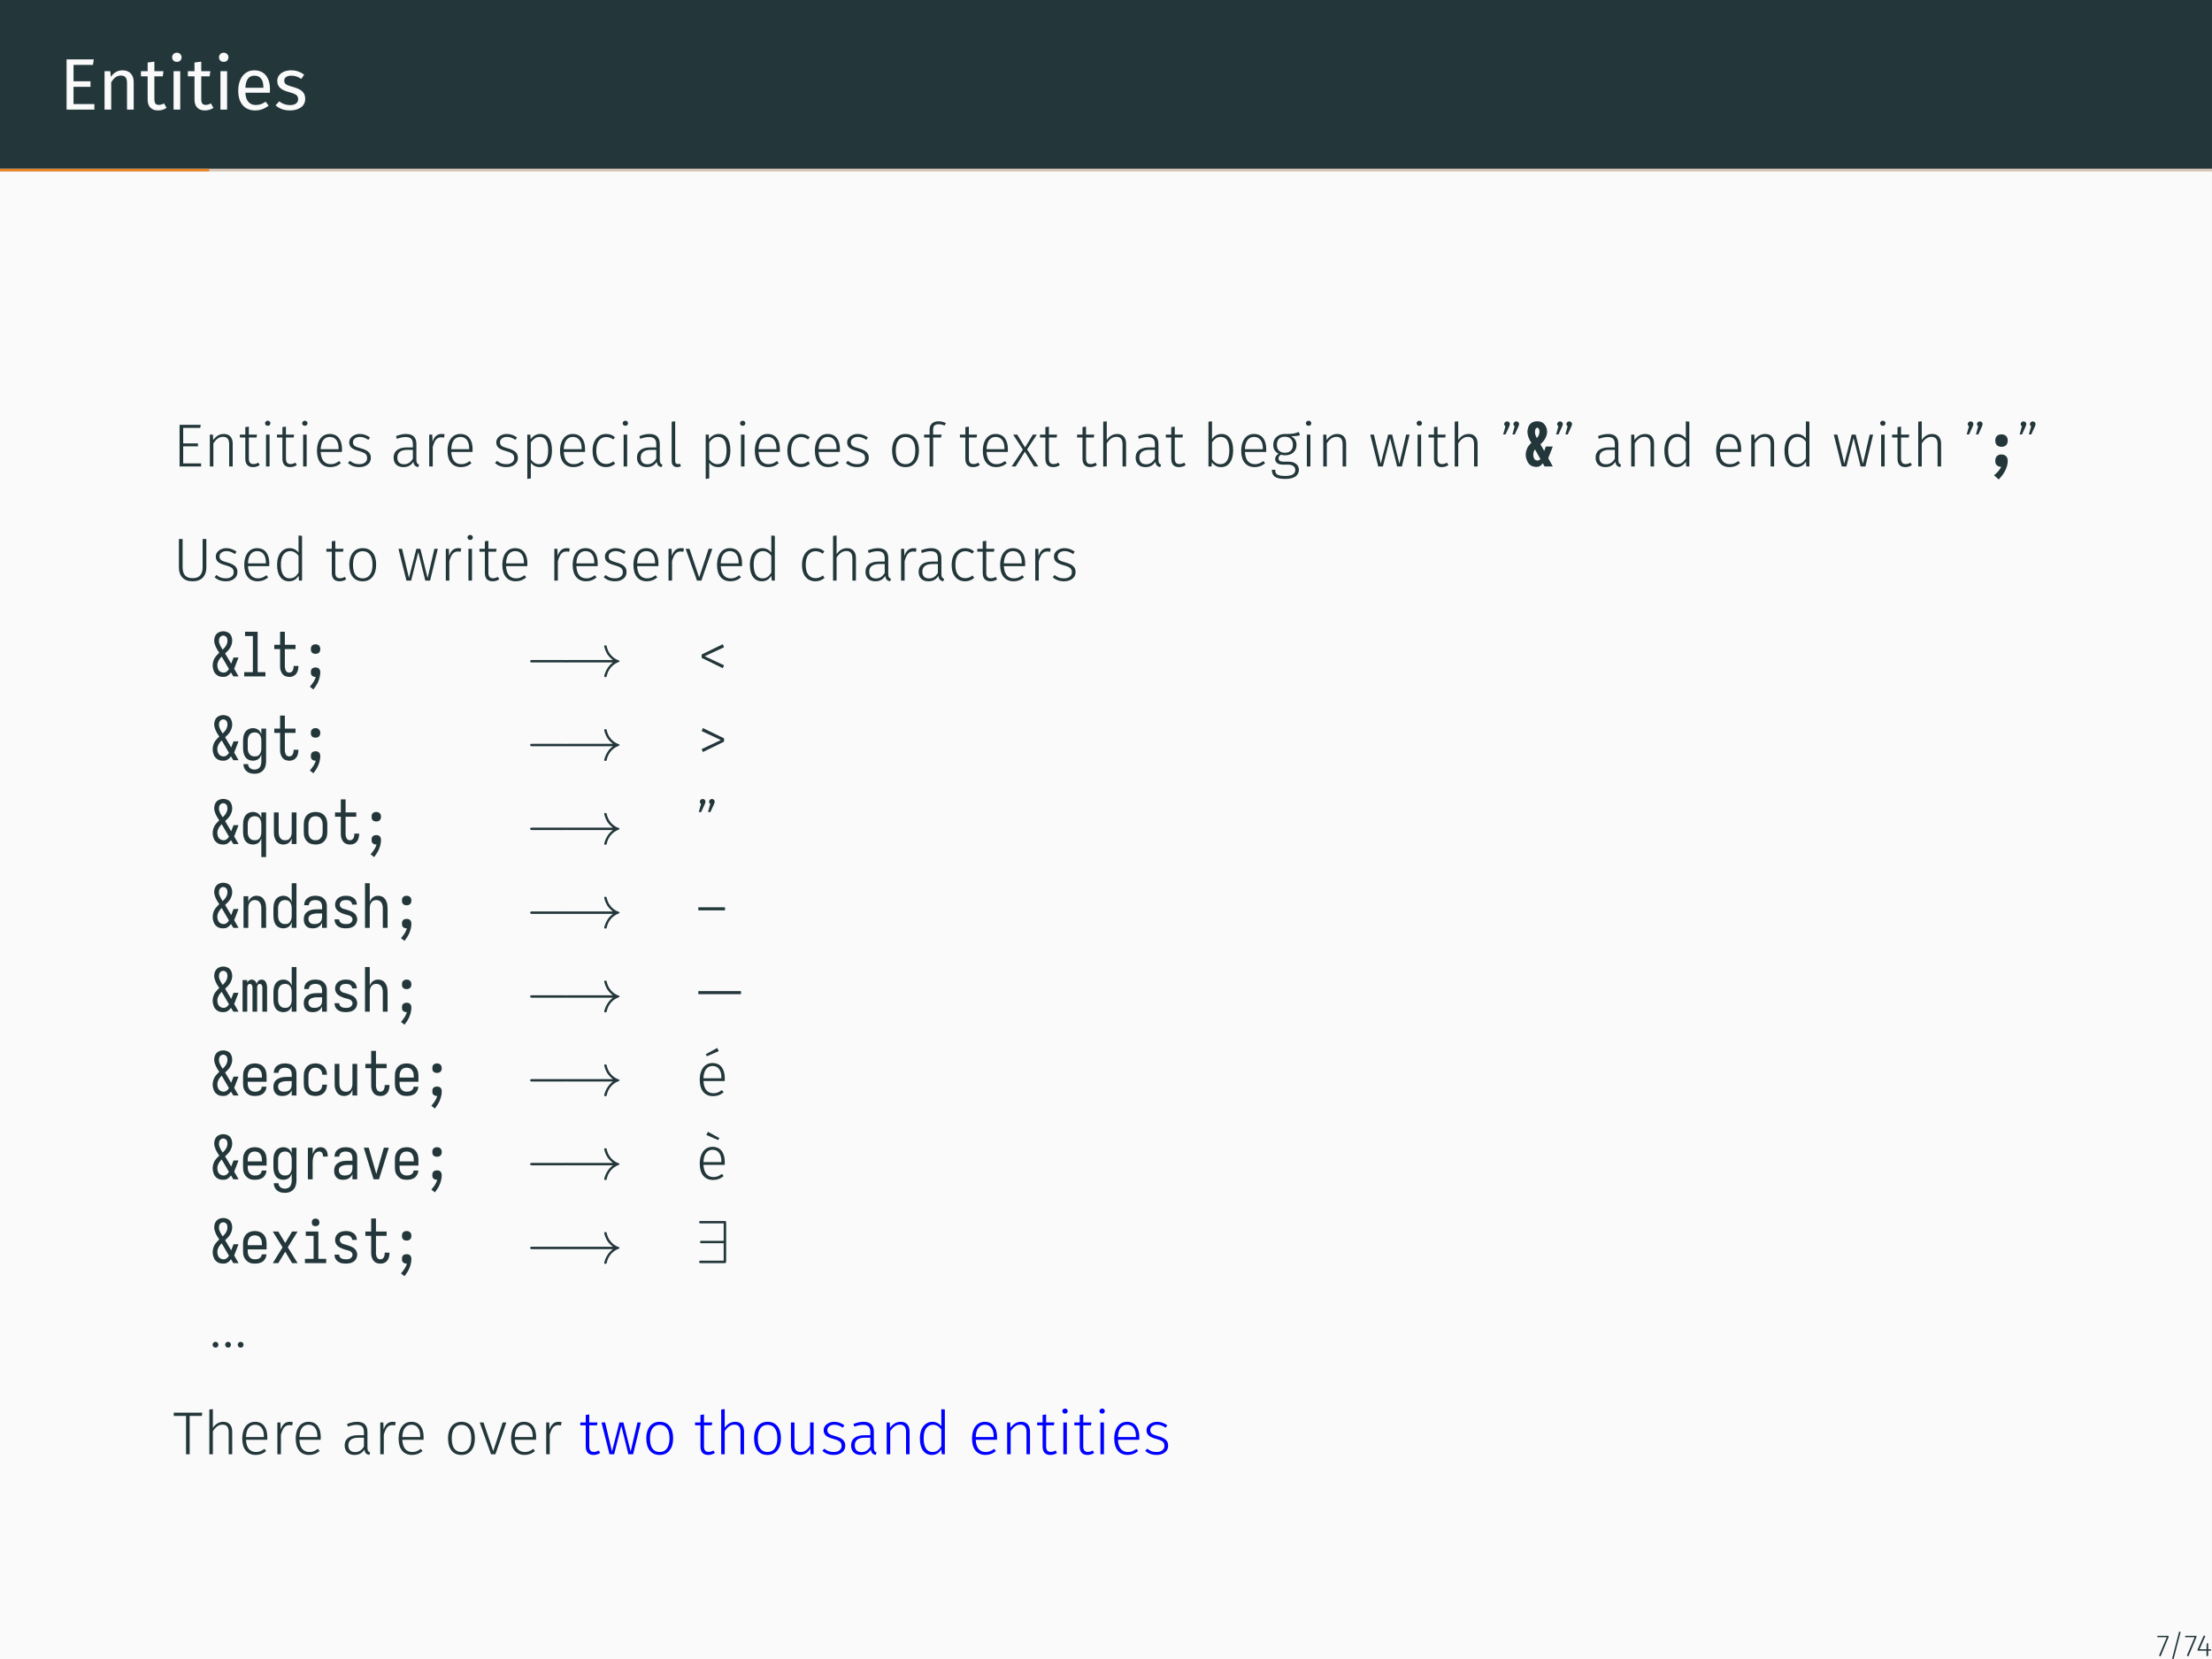 <?xml version="1.0" encoding="UTF-8"?>
<svg xmlns="http://www.w3.org/2000/svg" xmlns:xlink="http://www.w3.org/1999/xlink" width="362.83pt" height="272.13pt" viewBox="0 0 362.83 272.13" version="1.1">
<rect x="0" y="0" width="362.83" height="272.13" fill="#808080" stroke="none"/>
<defs>
<g>
<symbol overflow="visible" id="glyph0-0">
<path style="stroke:none;" d="M 6.484 -12.547 L 6.484 4.188 L 1.469 4.188 L 1.469 -12.547 Z M 5.844 -11.922 L 2.125 -11.922 L 2.125 3.562 L 5.844 3.562 Z M 3.875 -5.391 C 4.352 -5.391 4.691 -5.258 4.891 -5 C 5.098 -4.75 5.203 -4.422 5.203 -4.016 C 5.203 -3.586 5.109 -3.258 4.922 -3.031 C 4.742 -2.801 4.457 -2.66 4.062 -2.609 L 4.062 -2.062 C 4.062 -1.977 4.031 -1.91 3.969 -1.859 C 3.914 -1.805 3.848 -1.781 3.766 -1.781 C 3.68 -1.781 3.609 -1.805 3.547 -1.859 C 3.492 -1.91 3.469 -1.977 3.469 -2.062 L 3.469 -3.078 C 3.883 -3.098 4.164 -3.172 4.312 -3.297 C 4.469 -3.43 4.547 -3.664 4.547 -4 C 4.547 -4.258 4.492 -4.457 4.391 -4.594 C 4.297 -4.738 4.109 -4.812 3.828 -4.812 C 3.598 -4.812 3.391 -4.77 3.203 -4.688 C 3.141 -4.664 3.086 -4.656 3.047 -4.656 C 2.961 -4.656 2.895 -4.68 2.844 -4.734 C 2.789 -4.785 2.766 -4.848 2.766 -4.922 C 2.766 -5.078 2.879 -5.191 3.109 -5.266 C 3.348 -5.348 3.602 -5.391 3.875 -5.391 Z M 3.766 -1.438 C 3.879 -1.438 3.977 -1.395 4.062 -1.312 C 4.145 -1.227 4.188 -1.129 4.188 -1.016 C 4.188 -0.891 4.145 -0.785 4.062 -0.703 C 3.977 -0.617 3.879 -0.578 3.766 -0.578 C 3.641 -0.578 3.535 -0.617 3.453 -0.703 C 3.379 -0.785 3.344 -0.891 3.344 -1.016 C 3.344 -1.129 3.379 -1.227 3.453 -1.312 C 3.535 -1.395 3.641 -1.438 3.766 -1.438 Z M 3.766 -1.438 "/>
</symbol>
<symbol overflow="visible" id="glyph0-1">
<path style="stroke:none;" d="M 5.656 -8.234 L 5.516 -7.328 L 2.328 -7.328 L 2.328 -4.641 L 5.109 -4.641 L 5.109 -3.734 L 2.328 -3.734 L 2.328 -0.906 L 5.75 -0.906 L 5.75 0 L 1.188 0 L 1.188 -8.234 Z M 5.656 -8.234 "/>
</symbol>
<symbol overflow="visible" id="glyph0-2">
<path style="stroke:none;" d="M 4.094 -6.438 C 4.664 -6.438 5.113 -6.266 5.438 -5.922 C 5.758 -5.586 5.922 -5.117 5.922 -4.516 L 5.922 0 L 4.828 0 L 4.828 -4.359 C 4.828 -4.805 4.742 -5.117 4.578 -5.297 C 4.41 -5.484 4.164 -5.578 3.844 -5.578 C 3.5 -5.578 3.195 -5.484 2.938 -5.297 C 2.688 -5.109 2.453 -4.832 2.234 -4.469 L 2.234 0 L 1.141 0 L 1.141 -6.297 L 2.078 -6.297 L 2.172 -5.359 C 2.398 -5.703 2.676 -5.969 3 -6.156 C 3.332 -6.344 3.695 -6.438 4.094 -6.438 Z M 4.094 -6.438 "/>
</symbol>
<symbol overflow="visible" id="glyph0-3">
<path style="stroke:none;" d="M 4.312 -0.281 C 3.895 0 3.426 0.141 2.906 0.141 C 2.375 0.141 1.957 -0.008 1.656 -0.312 C 1.352 -0.625 1.203 -1.07 1.203 -1.656 L 1.203 -5.453 L 0.109 -5.453 L 0.109 -6.297 L 1.203 -6.297 L 1.203 -7.719 L 2.312 -7.859 L 2.312 -6.297 L 3.797 -6.297 L 3.688 -5.453 L 2.312 -5.453 L 2.312 -1.703 C 2.312 -1.367 2.367 -1.129 2.484 -0.984 C 2.598 -0.836 2.789 -0.766 3.062 -0.766 C 3.312 -0.766 3.586 -0.848 3.891 -1.016 Z M 4.312 -0.281 "/>
</symbol>
<symbol overflow="visible" id="glyph0-4">
<path style="stroke:none;" d="M 2.234 -6.297 L 2.234 0 L 1.141 0 L 1.141 -6.297 Z M 1.672 -9.328 C 1.91 -9.328 2.098 -9.254 2.234 -9.109 C 2.379 -8.961 2.453 -8.785 2.453 -8.578 C 2.453 -8.359 2.379 -8.176 2.234 -8.031 C 2.098 -7.895 1.91 -7.828 1.672 -7.828 C 1.453 -7.828 1.27 -7.895 1.125 -8.031 C 0.977 -8.176 0.906 -8.359 0.906 -8.578 C 0.906 -8.785 0.977 -8.961 1.125 -9.109 C 1.27 -9.254 1.453 -9.328 1.672 -9.328 Z M 1.672 -9.328 "/>
</symbol>
<symbol overflow="visible" id="glyph0-5">
<path style="stroke:none;" d="M 5.891 -3.328 C 5.891 -3.148 5.883 -2.961 5.875 -2.766 L 1.859 -2.766 C 1.898 -2.078 2.07 -1.566 2.375 -1.234 C 2.676 -0.91 3.066 -0.75 3.547 -0.75 C 3.848 -0.75 4.125 -0.789 4.375 -0.875 C 4.633 -0.969 4.906 -1.109 5.188 -1.297 L 5.672 -0.641 C 4.992 -0.117 4.258 0.141 3.469 0.141 C 2.594 0.141 1.91 -0.145 1.422 -0.719 C 0.93 -1.289 0.688 -2.078 0.688 -3.078 C 0.688 -3.734 0.789 -4.312 1 -4.812 C 1.207 -5.32 1.508 -5.719 1.906 -6 C 2.301 -6.289 2.766 -6.438 3.297 -6.438 C 4.129 -6.438 4.77 -6.16 5.219 -5.609 C 5.664 -5.066 5.891 -4.305 5.891 -3.328 Z M 4.812 -3.656 C 4.812 -4.281 4.688 -4.754 4.438 -5.078 C 4.188 -5.398 3.816 -5.562 3.328 -5.562 C 2.422 -5.562 1.93 -4.898 1.859 -3.578 L 4.812 -3.578 Z M 4.812 -3.656 "/>
</symbol>
<symbol overflow="visible" id="glyph0-6">
<path style="stroke:none;" d="M 2.844 -6.438 C 3.27 -6.438 3.656 -6.375 4 -6.25 C 4.344 -6.133 4.672 -5.957 4.984 -5.719 L 4.516 -5.031 C 4.234 -5.219 3.961 -5.352 3.703 -5.438 C 3.441 -5.52 3.164 -5.562 2.875 -5.562 C 2.52 -5.562 2.238 -5.488 2.031 -5.344 C 1.82 -5.195 1.719 -5 1.719 -4.75 C 1.719 -4.488 1.816 -4.285 2.016 -4.141 C 2.211 -4.004 2.566 -3.867 3.078 -3.734 C 3.773 -3.555 4.297 -3.316 4.641 -3.016 C 4.984 -2.711 5.156 -2.297 5.156 -1.766 C 5.156 -1.148 4.914 -0.676 4.438 -0.344 C 3.957 -0.02 3.367 0.141 2.672 0.141 C 1.723 0.141 0.93 -0.133 0.297 -0.688 L 0.891 -1.344 C 1.422 -0.938 2.008 -0.734 2.656 -0.734 C 3.07 -0.734 3.398 -0.816 3.641 -0.984 C 3.879 -1.16 4 -1.398 4 -1.703 C 4 -1.91 3.953 -2.082 3.859 -2.219 C 3.773 -2.352 3.625 -2.469 3.406 -2.562 C 3.195 -2.664 2.883 -2.77 2.469 -2.875 C 1.801 -3.051 1.316 -3.285 1.016 -3.578 C 0.723 -3.879 0.578 -4.254 0.578 -4.703 C 0.578 -5.035 0.672 -5.332 0.859 -5.594 C 1.055 -5.863 1.328 -6.07 1.672 -6.219 C 2.023 -6.363 2.414 -6.438 2.844 -6.438 Z M 2.844 -6.438 "/>
</symbol>
<symbol overflow="visible" id="glyph1-0">
<path style="stroke:none;" d="M 5.406 -10.469 L 5.406 3.484 L 1.219 3.484 L 1.219 -10.469 Z M 4.875 -9.953 L 1.781 -9.953 L 1.781 2.969 L 4.875 2.969 Z M 3.234 -4.5 C 3.629 -4.5 3.91 -4.391 4.078 -4.172 C 4.254 -3.961 4.344 -3.688 4.344 -3.344 C 4.344 -3 4.266 -2.727 4.109 -2.531 C 3.961 -2.344 3.723 -2.223 3.391 -2.172 L 3.391 -1.719 C 3.391 -1.645 3.363 -1.586 3.312 -1.547 C 3.258 -1.504 3.203 -1.484 3.141 -1.484 C 3.078 -1.484 3.02 -1.504 2.969 -1.547 C 2.914 -1.586 2.891 -1.645 2.891 -1.719 L 2.891 -2.562 C 3.242 -2.582 3.484 -2.645 3.609 -2.75 C 3.734 -2.863 3.797 -3.055 3.797 -3.328 C 3.797 -3.547 3.75 -3.711 3.656 -3.828 C 3.57 -3.953 3.414 -4.016 3.188 -4.016 C 3 -4.016 2.828 -3.977 2.672 -3.906 C 2.617 -3.883 2.578 -3.875 2.547 -3.875 C 2.473 -3.875 2.41 -3.895 2.359 -3.938 C 2.316 -3.977 2.297 -4.035 2.297 -4.109 C 2.297 -4.234 2.395 -4.328 2.594 -4.391 C 2.789 -4.461 3.004 -4.5 3.234 -4.5 Z M 3.141 -1.203 C 3.242 -1.203 3.328 -1.164 3.391 -1.094 C 3.453 -1.031 3.484 -0.945 3.484 -0.844 C 3.484 -0.738 3.453 -0.648 3.391 -0.578 C 3.328 -0.516 3.242 -0.484 3.141 -0.484 C 3.035 -0.484 2.953 -0.516 2.891 -0.578 C 2.828 -0.648 2.797 -0.738 2.797 -0.844 C 2.797 -0.945 2.828 -1.031 2.891 -1.094 C 2.953 -1.164 3.035 -1.203 3.141 -1.203 Z M 3.141 -1.203 "/>
</symbol>
<symbol overflow="visible" id="glyph1-1">
<path style="stroke:none;" d="M 4.578 -6.828 L 4.5 -6.328 L 1.703 -6.328 L 1.703 -3.781 L 4.125 -3.781 L 4.125 -3.297 L 1.703 -3.297 L 1.703 -0.5 L 4.641 -0.5 L 4.641 0 L 1.109 0 L 1.109 -6.828 Z M 4.578 -6.828 "/>
</symbol>
<symbol overflow="visible" id="glyph1-2">
<path style="stroke:none;" d="M 3.359 -5.328 C 3.828 -5.328 4.188 -5.188 4.438 -4.906 C 4.688 -4.625 4.812 -4.234 4.812 -3.734 L 4.812 0 L 4.234 0 L 4.234 -3.656 C 4.234 -4.07 4.148 -4.375 3.984 -4.562 C 3.816 -4.758 3.57 -4.859 3.25 -4.859 C 2.914 -4.859 2.617 -4.766 2.359 -4.578 C 2.109 -4.398 1.867 -4.133 1.641 -3.781 L 1.641 0 L 1.062 0 L 1.062 -5.219 L 1.562 -5.219 L 1.609 -4.328 C 1.828 -4.641 2.082 -4.883 2.375 -5.062 C 2.664 -5.238 2.992 -5.328 3.359 -5.328 Z M 3.359 -5.328 "/>
</symbol>
<symbol overflow="visible" id="glyph1-3">
<path style="stroke:none;" d="M 3.422 -0.219 C 3.098 0 2.734 0.109 2.328 0.109 C 1.93 0.109 1.617 -0.004 1.391 -0.234 C 1.172 -0.473 1.062 -0.816 1.062 -1.266 L 1.062 -4.75 L 0.172 -4.75 L 0.172 -5.219 L 1.062 -5.219 L 1.062 -6.453 L 1.641 -6.531 L 1.641 -5.219 L 2.984 -5.219 L 2.906 -4.75 L 1.641 -4.75 L 1.641 -1.297 C 1.641 -0.992 1.703 -0.766 1.828 -0.609 C 1.953 -0.461 2.145 -0.391 2.406 -0.391 C 2.664 -0.391 2.93 -0.469 3.203 -0.625 Z M 3.422 -0.219 "/>
</symbol>
<symbol overflow="visible" id="glyph1-4">
<path style="stroke:none;" d="M 1.641 -5.219 L 1.641 0 L 1.062 0 L 1.062 -5.219 Z M 1.344 -7.5 C 1.477 -7.5 1.582 -7.457 1.656 -7.375 C 1.738 -7.301 1.781 -7.207 1.781 -7.094 C 1.781 -6.969 1.738 -6.863 1.656 -6.781 C 1.582 -6.707 1.477 -6.672 1.344 -6.672 C 1.219 -6.672 1.113 -6.707 1.031 -6.781 C 0.945 -6.863 0.906 -6.969 0.906 -7.094 C 0.906 -7.207 0.945 -7.301 1.031 -7.375 C 1.113 -7.457 1.219 -7.5 1.344 -7.5 Z M 1.344 -7.5 "/>
</symbol>
<symbol overflow="visible" id="glyph1-5">
<path style="stroke:none;" d="M 4.75 -2.797 C 4.75 -2.648 4.742 -2.508 4.734 -2.375 L 1.25 -2.375 C 1.289 -1.695 1.453 -1.191 1.734 -0.859 C 2.023 -0.535 2.406 -0.375 2.875 -0.375 C 3.156 -0.375 3.398 -0.414 3.609 -0.5 C 3.816 -0.582 4.039 -0.711 4.281 -0.891 L 4.562 -0.531 C 4.301 -0.312 4.031 -0.148 3.75 -0.047 C 3.477 0.055 3.176 0.109 2.844 0.109 C 2.156 0.109 1.613 -0.125 1.219 -0.594 C 0.832 -1.07 0.641 -1.727 0.641 -2.562 C 0.641 -3.113 0.723 -3.598 0.891 -4.016 C 1.055 -4.43 1.297 -4.754 1.609 -4.984 C 1.93 -5.211 2.301 -5.328 2.719 -5.328 C 3.383 -5.328 3.891 -5.102 4.234 -4.656 C 4.578 -4.207 4.75 -3.586 4.75 -2.797 Z M 4.188 -2.984 C 4.188 -3.566 4.062 -4.02 3.812 -4.344 C 3.57 -4.676 3.211 -4.844 2.734 -4.844 C 2.305 -4.844 1.957 -4.676 1.688 -4.344 C 1.426 -4.008 1.281 -3.504 1.25 -2.828 L 4.188 -2.828 Z M 4.188 -2.984 "/>
</symbol>
<symbol overflow="visible" id="glyph1-6">
<path style="stroke:none;" d="M 2.328 -5.328 C 2.66 -5.328 2.957 -5.273 3.219 -5.172 C 3.488 -5.078 3.75 -4.938 4 -4.75 L 3.734 -4.359 C 3.492 -4.523 3.266 -4.645 3.047 -4.719 C 2.836 -4.801 2.609 -4.844 2.359 -4.844 C 2.004 -4.844 1.723 -4.758 1.516 -4.594 C 1.305 -4.438 1.203 -4.227 1.203 -3.969 C 1.203 -3.719 1.289 -3.52 1.469 -3.375 C 1.656 -3.238 1.988 -3.109 2.469 -2.984 C 3.051 -2.828 3.473 -2.629 3.734 -2.391 C 4.004 -2.16 4.141 -1.832 4.141 -1.406 C 4.141 -0.938 3.957 -0.566 3.594 -0.297 C 3.238 -0.023 2.789 0.109 2.25 0.109 C 1.852 0.109 1.504 0.051 1.203 -0.062 C 0.898 -0.176 0.629 -0.344 0.391 -0.562 L 0.703 -0.922 C 0.941 -0.734 1.18 -0.594 1.422 -0.5 C 1.66 -0.414 1.938 -0.375 2.25 -0.375 C 2.633 -0.375 2.941 -0.461 3.172 -0.641 C 3.41 -0.816 3.531 -1.062 3.531 -1.375 C 3.531 -1.582 3.488 -1.754 3.406 -1.891 C 3.332 -2.023 3.195 -2.141 3 -2.234 C 2.812 -2.328 2.531 -2.426 2.156 -2.531 C 1.602 -2.676 1.203 -2.859 0.953 -3.078 C 0.711 -3.297 0.594 -3.586 0.594 -3.953 C 0.594 -4.211 0.672 -4.445 0.828 -4.656 C 0.984 -4.863 1.191 -5.023 1.453 -5.141 C 1.711 -5.266 2.004 -5.328 2.328 -5.328 Z M 2.328 -5.328 "/>
</symbol>
<symbol overflow="visible" id="glyph1-7">
<path style="stroke:none;" d="M 4.297 -1.156 C 4.297 -0.883 4.328 -0.688 4.391 -0.562 C 4.461 -0.445 4.578 -0.359 4.734 -0.297 L 4.609 0.109 C 4.367 0.066 4.18 -0.02 4.047 -0.156 C 3.922 -0.289 3.836 -0.492 3.797 -0.766 C 3.441 -0.18 2.898 0.109 2.172 0.109 C 1.672 0.109 1.273 -0.031 0.984 -0.312 C 0.703 -0.594 0.562 -0.973 0.562 -1.453 C 0.562 -1.984 0.75 -2.395 1.125 -2.688 C 1.508 -2.977 2.039 -3.125 2.719 -3.125 L 3.719 -3.125 L 3.719 -3.641 C 3.719 -4.055 3.625 -4.359 3.438 -4.547 C 3.25 -4.734 2.941 -4.828 2.516 -4.828 C 2.109 -4.828 1.633 -4.727 1.094 -4.531 L 0.953 -4.969 C 1.535 -5.207 2.082 -5.328 2.594 -5.328 C 3.727 -5.328 4.297 -4.773 4.297 -3.672 Z M 2.266 -0.359 C 2.891 -0.359 3.375 -0.664 3.719 -1.281 L 3.719 -2.719 L 2.812 -2.719 C 2.281 -2.719 1.875 -2.613 1.594 -2.406 C 1.312 -2.195 1.172 -1.883 1.172 -1.469 C 1.172 -1.113 1.266 -0.836 1.453 -0.641 C 1.648 -0.453 1.922 -0.359 2.266 -0.359 Z M 2.266 -0.359 "/>
</symbol>
<symbol overflow="visible" id="glyph1-8">
<path style="stroke:none;" d="M 3.078 -5.328 C 3.285 -5.328 3.457 -5.305 3.594 -5.266 L 3.484 -4.719 C 3.336 -4.758 3.188 -4.781 3.031 -4.781 C 2.676 -4.781 2.391 -4.648 2.172 -4.391 C 1.961 -4.129 1.785 -3.727 1.641 -3.188 L 1.641 0 L 1.062 0 L 1.062 -5.219 L 1.562 -5.219 L 1.609 -4.047 C 1.742 -4.473 1.93 -4.789 2.172 -5 C 2.422 -5.219 2.723 -5.328 3.078 -5.328 Z M 3.078 -5.328 "/>
</symbol>
<symbol overflow="visible" id="glyph1-9">
<path style="stroke:none;" d="M 3.203 -5.328 C 3.836 -5.328 4.312 -5.094 4.625 -4.625 C 4.945 -4.156 5.109 -3.488 5.109 -2.625 C 5.109 -1.789 4.938 -1.125 4.594 -0.625 C 4.25 -0.133 3.758 0.109 3.125 0.109 C 2.812 0.109 2.523 0.047 2.266 -0.078 C 2.016 -0.211 1.805 -0.391 1.641 -0.609 L 1.641 1.969 L 1.062 2.047 L 1.062 -5.219 L 1.562 -5.219 L 1.609 -4.453 C 1.797 -4.723 2.023 -4.938 2.297 -5.094 C 2.578 -5.25 2.879 -5.328 3.203 -5.328 Z M 3.016 -0.375 C 3.492 -0.375 3.859 -0.562 4.109 -0.938 C 4.359 -1.32 4.484 -1.883 4.484 -2.625 C 4.484 -4.102 4.02 -4.844 3.094 -4.844 C 2.781 -4.844 2.508 -4.758 2.281 -4.594 C 2.051 -4.438 1.836 -4.223 1.641 -3.953 L 1.641 -1.172 C 1.984 -0.641 2.441 -0.375 3.016 -0.375 Z M 3.016 -0.375 "/>
</symbol>
<symbol overflow="visible" id="glyph1-10">
<path style="stroke:none;" d="M 2.844 -5.328 C 3.145 -5.328 3.41 -5.285 3.641 -5.203 C 3.867 -5.117 4.094 -4.984 4.312 -4.797 L 4.031 -4.422 C 3.852 -4.555 3.672 -4.656 3.484 -4.719 C 3.305 -4.789 3.102 -4.828 2.875 -4.828 C 2.383 -4.828 1.988 -4.633 1.688 -4.25 C 1.395 -3.863 1.25 -3.305 1.25 -2.578 C 1.25 -1.859 1.395 -1.316 1.688 -0.953 C 1.977 -0.586 2.367 -0.406 2.859 -0.406 C 3.086 -0.406 3.297 -0.441 3.484 -0.516 C 3.68 -0.586 3.875 -0.695 4.062 -0.844 L 4.344 -0.453 C 3.906 -0.078 3.406 0.109 2.844 0.109 C 2.406 0.109 2.02 0.004 1.688 -0.203 C 1.352 -0.422 1.094 -0.727 0.906 -1.125 C 0.727 -1.531 0.641 -2.016 0.641 -2.578 C 0.641 -3.129 0.727 -3.609 0.906 -4.016 C 1.094 -4.43 1.352 -4.754 1.688 -4.984 C 2.02 -5.211 2.406 -5.328 2.844 -5.328 Z M 2.844 -5.328 "/>
</symbol>
<symbol overflow="visible" id="glyph1-11">
<path style="stroke:none;" d="M 1.922 0.109 C 1.641 0.109 1.414 0.023 1.25 -0.141 C 1.082 -0.305 1 -0.551 1 -0.875 L 1 -7.344 L 1.578 -7.406 L 1.578 -0.891 C 1.578 -0.555 1.719 -0.391 2 -0.391 C 2.145 -0.391 2.266 -0.41 2.359 -0.453 L 2.516 -0.031 C 2.336 0.062 2.141 0.109 1.922 0.109 Z M 1.922 0.109 "/>
</symbol>
<symbol overflow="visible" id="glyph1-12">
<path style="stroke:none;" d="M 2.844 -5.328 C 3.539 -5.328 4.082 -5.086 4.469 -4.609 C 4.852 -4.129 5.047 -3.469 5.047 -2.625 C 5.047 -1.781 4.848 -1.113 4.453 -0.625 C 4.066 -0.133 3.531 0.109 2.844 0.109 C 2.145 0.109 1.602 -0.129 1.219 -0.609 C 0.832 -1.086 0.641 -1.754 0.641 -2.609 C 0.641 -3.148 0.727 -3.629 0.906 -4.047 C 1.082 -4.461 1.336 -4.781 1.672 -5 C 2.004 -5.219 2.395 -5.328 2.844 -5.328 Z M 2.844 -4.828 C 2.344 -4.828 1.953 -4.641 1.672 -4.266 C 1.391 -3.891 1.25 -3.336 1.25 -2.609 C 1.25 -1.879 1.383 -1.32 1.656 -0.938 C 1.938 -0.562 2.332 -0.375 2.844 -0.375 C 3.344 -0.375 3.734 -0.562 4.016 -0.938 C 4.305 -1.32 4.453 -1.883 4.453 -2.625 C 4.453 -3.344 4.312 -3.891 4.031 -4.266 C 3.758 -4.641 3.363 -4.828 2.844 -4.828 Z M 2.844 -4.828 "/>
</symbol>
<symbol overflow="visible" id="glyph1-13">
<path style="stroke:none;" d="M 2.594 -6.922 C 2.289 -6.922 2.062 -6.852 1.906 -6.719 C 1.758 -6.582 1.688 -6.359 1.688 -6.047 L 1.688 -5.219 L 3.078 -5.219 L 2.984 -4.75 L 1.688 -4.75 L 1.688 0 L 1.109 0 L 1.109 -4.75 L 0.203 -4.75 L 0.203 -5.219 L 1.109 -5.219 L 1.109 -6.078 C 1.109 -6.484 1.238 -6.805 1.5 -7.047 C 1.758 -7.285 2.113 -7.406 2.562 -7.406 C 2.969 -7.406 3.375 -7.312 3.781 -7.125 L 3.578 -6.703 C 3.234 -6.848 2.906 -6.922 2.594 -6.922 Z M 2.594 -6.922 "/>
</symbol>
<symbol overflow="visible" id="glyph1-14">
<path style="stroke:none;" d="M 2.625 -2.797 L 4.469 0 L 3.766 0 L 2.266 -2.422 L 0.766 0 L 0.094 0 L 1.938 -2.766 L 0.344 -5.219 L 1.016 -5.219 L 2.297 -3.125 L 3.578 -5.219 L 4.234 -5.219 Z M 2.625 -2.797 "/>
</symbol>
<symbol overflow="visible" id="glyph1-15">
<path style="stroke:none;" d="M 3.359 -5.328 C 3.828 -5.328 4.188 -5.18 4.438 -4.891 C 4.688 -4.609 4.812 -4.223 4.812 -3.734 L 4.812 0 L 4.234 0 L 4.234 -3.656 C 4.234 -4.457 3.906 -4.859 3.25 -4.859 C 2.914 -4.859 2.617 -4.766 2.359 -4.578 C 2.109 -4.398 1.867 -4.133 1.641 -3.781 L 1.641 0 L 1.062 0 L 1.062 -7.344 L 1.641 -7.406 L 1.641 -4.344 C 2.098 -5 2.672 -5.328 3.359 -5.328 Z M 3.359 -5.328 "/>
</symbol>
<symbol overflow="visible" id="glyph1-16">
<path style="stroke:none;" d="M 3.203 -5.328 C 3.805 -5.328 4.273 -5.094 4.609 -4.625 C 4.941 -4.156 5.109 -3.488 5.109 -2.625 C 5.109 -1.781 4.93 -1.113 4.578 -0.625 C 4.234 -0.133 3.75 0.109 3.125 0.109 C 2.812 0.109 2.523 0.039 2.266 -0.094 C 2.016 -0.238 1.801 -0.426 1.625 -0.656 L 1.562 0 L 1.062 0 L 1.062 -7.344 L 1.641 -7.406 L 1.641 -4.484 C 2.047 -5.047 2.566 -5.328 3.203 -5.328 Z M 3.016 -0.375 C 3.484 -0.375 3.844 -0.562 4.094 -0.938 C 4.352 -1.32 4.484 -1.883 4.484 -2.625 C 4.484 -4.102 4.016 -4.844 3.078 -4.844 C 2.766 -4.844 2.492 -4.766 2.266 -4.609 C 2.047 -4.453 1.836 -4.234 1.641 -3.953 L 1.641 -1.203 C 1.805 -0.941 2.004 -0.738 2.234 -0.594 C 2.461 -0.445 2.723 -0.375 3.016 -0.375 Z M 3.016 -0.375 "/>
</symbol>
<symbol overflow="visible" id="glyph1-17">
<path style="stroke:none;" d="M 4.938 -5.109 C 4.613 -5.016 4.129 -4.961 3.484 -4.953 C 4.078 -4.672 4.375 -4.195 4.375 -3.531 C 4.375 -3.02 4.203 -2.609 3.859 -2.297 C 3.523 -1.984 3.07 -1.828 2.5 -1.828 C 2.238 -1.828 2.008 -1.859 1.812 -1.922 C 1.688 -1.848 1.586 -1.758 1.516 -1.656 C 1.453 -1.551 1.422 -1.441 1.422 -1.328 C 1.422 -0.961 1.695 -0.781 2.25 -0.781 L 3.094 -0.781 C 3.602 -0.781 4.008 -0.656 4.312 -0.406 C 4.613 -0.164 4.766 0.148 4.766 0.547 C 4.766 1.023 4.57 1.395 4.188 1.656 C 3.812 1.914 3.25 2.047 2.5 2.047 C 1.719 2.047 1.16 1.926 0.828 1.688 C 0.492 1.445 0.328 1.066 0.328 0.547 L 0.875 0.547 C 0.875 0.797 0.922 0.992 1.016 1.141 C 1.117 1.285 1.285 1.391 1.516 1.453 C 1.754 1.523 2.082 1.562 2.5 1.562 C 3.082 1.562 3.504 1.477 3.766 1.312 C 4.035 1.145 4.172 0.898 4.172 0.578 C 4.172 0.297 4.066 0.082 3.859 -0.062 C 3.66 -0.219 3.375 -0.297 3 -0.297 L 2.156 -0.297 C 1.738 -0.297 1.422 -0.379 1.203 -0.547 C 0.984 -0.723 0.875 -0.941 0.875 -1.203 C 0.875 -1.379 0.922 -1.539 1.016 -1.688 C 1.117 -1.844 1.258 -1.977 1.438 -2.094 C 1.133 -2.25 0.91 -2.445 0.766 -2.688 C 0.629 -2.926 0.562 -3.219 0.562 -3.562 C 0.562 -4.082 0.734 -4.504 1.078 -4.828 C 1.43 -5.16 1.895 -5.328 2.469 -5.328 C 3.102 -5.316 3.562 -5.336 3.844 -5.391 C 4.133 -5.441 4.438 -5.531 4.75 -5.656 Z M 2.469 -4.875 C 2.039 -4.875 1.711 -4.754 1.484 -4.516 C 1.266 -4.273 1.156 -3.957 1.156 -3.562 C 1.156 -3.145 1.27 -2.82 1.5 -2.594 C 1.738 -2.363 2.062 -2.25 2.469 -2.25 C 2.895 -2.25 3.219 -2.363 3.438 -2.594 C 3.664 -2.82 3.781 -3.141 3.781 -3.547 C 3.781 -3.961 3.672 -4.285 3.453 -4.516 C 3.234 -4.754 2.906 -4.875 2.469 -4.875 Z M 2.469 -4.875 "/>
</symbol>
<symbol overflow="visible" id="glyph1-18">
<path style="stroke:none;" d="M 6.703 -5.219 L 5.438 0 L 4.656 0 L 3.5 -4.672 L 2.328 0 L 1.562 0 L 0.25 -5.219 L 0.844 -5.219 L 1.969 -0.453 L 3.188 -5.219 L 3.844 -5.219 L 5.031 -0.438 L 6.141 -5.219 Z M 6.703 -5.219 "/>
</symbol>
<symbol overflow="visible" id="glyph1-19">
<path style="stroke:none;" d="M 1.109 -7.391 C 1.254 -7.391 1.367 -7.348 1.453 -7.266 C 1.535 -7.18 1.578 -7.078 1.578 -6.953 C 1.578 -6.891 1.566 -6.828 1.547 -6.766 C 1.523 -6.703 1.488 -6.609 1.438 -6.484 L 0.875 -5.25 L 0.484 -5.25 L 0.859 -6.594 C 0.723 -6.664 0.656 -6.785 0.656 -6.953 C 0.656 -7.066 0.695 -7.164 0.781 -7.25 C 0.875 -7.344 0.984 -7.391 1.109 -7.391 Z M 2.625 -7.391 C 2.77 -7.391 2.883 -7.348 2.969 -7.266 C 3.051 -7.18 3.094 -7.078 3.094 -6.953 C 3.094 -6.891 3.082 -6.828 3.062 -6.766 C 3.039 -6.703 3.004 -6.609 2.953 -6.484 L 2.391 -5.25 L 2 -5.25 L 2.375 -6.594 C 2.238 -6.664 2.172 -6.785 2.172 -6.953 C 2.172 -7.066 2.211 -7.164 2.297 -7.25 C 2.391 -7.344 2.5 -7.391 2.625 -7.391 Z M 2.625 -7.391 "/>
</symbol>
<symbol overflow="visible" id="glyph1-20">
<path style="stroke:none;" d="M 4.781 -7.344 L 4.781 0 L 4.281 0 L 4.203 -0.797 C 3.848 -0.191 3.328 0.109 2.641 0.109 C 2.035 0.109 1.555 -0.129 1.203 -0.609 C 0.859 -1.086 0.688 -1.742 0.688 -2.578 C 0.688 -3.117 0.766 -3.594 0.922 -4 C 1.086 -4.414 1.328 -4.738 1.641 -4.969 C 1.953 -5.207 2.316 -5.328 2.734 -5.328 C 3.328 -5.328 3.816 -5.086 4.203 -4.609 L 4.203 -7.406 Z M 2.734 -0.375 C 3.066 -0.375 3.348 -0.453 3.578 -0.609 C 3.805 -0.766 4.016 -1.004 4.203 -1.328 L 4.203 -4.062 C 3.828 -4.582 3.367 -4.844 2.828 -4.844 C 2.359 -4.844 1.984 -4.645 1.703 -4.25 C 1.43 -3.863 1.301 -3.312 1.312 -2.594 C 1.312 -1.875 1.438 -1.32 1.688 -0.938 C 1.938 -0.562 2.285 -0.375 2.734 -0.375 Z M 2.734 -0.375 "/>
</symbol>
<symbol overflow="visible" id="glyph1-21">
<path style="stroke:none;" d="M 5.5 -2.141 C 5.5 -1.453 5.305 -0.906 4.922 -0.5 C 4.535 -0.094 3.977 0.109 3.25 0.109 C 2.52 0.109 1.961 -0.094 1.578 -0.5 C 1.191 -0.906 1 -1.453 1 -2.141 L 1 -6.828 L 1.609 -6.828 L 1.609 -2.188 C 1.609 -1.613 1.738 -1.172 2 -0.859 C 2.27 -0.555 2.688 -0.406 3.25 -0.406 C 3.812 -0.406 4.223 -0.555 4.484 -0.859 C 4.754 -1.172 4.891 -1.613 4.891 -2.188 L 4.891 -6.828 L 5.5 -6.828 Z M 5.5 -2.141 "/>
</symbol>
<symbol overflow="visible" id="glyph1-22">
<path style="stroke:none;" d="M 4.531 -5.219 L 2.734 0 L 2.016 0 L 0.156 -5.219 L 0.781 -5.219 L 2.375 -0.516 L 3.922 -5.219 Z M 4.531 -5.219 "/>
</symbol>
<symbol overflow="visible" id="glyph1-23">
<path style="stroke:none;" d="M 4.422 -5.281 L 4.625 -4.781 L 1.453 -3.312 L 4.625 -1.828 L 4.422 -1.344 L 0.953 -3.047 L 0.953 -3.594 Z M 4.422 -5.281 "/>
</symbol>
<symbol overflow="visible" id="glyph1-24">
<path style="stroke:none;" d="M 1.156 -5.281 L 4.625 -3.594 L 4.625 -3.047 L 1.156 -1.344 L 0.953 -1.828 L 4.109 -3.312 L 0.953 -4.781 Z M 1.156 -5.281 "/>
</symbol>
<symbol overflow="visible" id="glyph1-25">
<path style="stroke:none;" d="M 0.406 -2.875 L 0.406 -3.375 L 4.781 -3.375 L 4.781 -2.875 Z M 0.406 -2.875 "/>
</symbol>
<symbol overflow="visible" id="glyph1-26">
<path style="stroke:none;" d="M 0.406 -2.875 L 0.406 -3.375 L 7.406 -3.375 L 7.406 -2.875 Z M 0.406 -2.875 "/>
</symbol>
<symbol overflow="visible" id="glyph1-27">
<path style="stroke:none;" d="M 4.75 -2.797 C 4.75 -2.648 4.742 -2.508 4.734 -2.375 L 1.25 -2.375 C 1.289 -1.695 1.453 -1.191 1.734 -0.859 C 2.023 -0.535 2.406 -0.375 2.875 -0.375 C 3.156 -0.375 3.398 -0.414 3.609 -0.5 C 3.816 -0.582 4.039 -0.711 4.281 -0.891 L 4.562 -0.531 C 4.301 -0.312 4.031 -0.148 3.75 -0.047 C 3.477 0.055 3.176 0.109 2.844 0.109 C 2.156 0.109 1.613 -0.125 1.219 -0.594 C 0.832 -1.07 0.641 -1.727 0.641 -2.562 C 0.641 -3.113 0.723 -3.598 0.891 -4.016 C 1.055 -4.43 1.297 -4.754 1.609 -4.984 C 1.93 -5.211 2.301 -5.328 2.719 -5.328 C 3.383 -5.328 3.891 -5.102 4.234 -4.656 C 4.578 -4.207 4.75 -3.586 4.75 -2.797 Z M 4.188 -2.984 C 4.188 -3.566 4.062 -4.02 3.812 -4.344 C 3.57 -4.676 3.211 -4.844 2.734 -4.844 C 2.305 -4.844 1.957 -4.676 1.688 -4.344 C 1.426 -4.008 1.281 -3.504 1.25 -2.828 L 4.188 -2.828 Z M 3.5 -7.797 L 3.766 -7.281 L 1.812 -6.438 L 1.625 -6.766 Z M 3.5 -7.797 "/>
</symbol>
<symbol overflow="visible" id="glyph1-28">
<path style="stroke:none;" d="M 4.75 -2.797 C 4.75 -2.648 4.742 -2.508 4.734 -2.375 L 1.25 -2.375 C 1.289 -1.695 1.453 -1.191 1.734 -0.859 C 2.023 -0.535 2.406 -0.375 2.875 -0.375 C 3.156 -0.375 3.398 -0.414 3.609 -0.5 C 3.816 -0.582 4.039 -0.711 4.281 -0.891 L 4.562 -0.531 C 4.301 -0.312 4.031 -0.148 3.75 -0.047 C 3.477 0.055 3.176 0.109 2.844 0.109 C 2.156 0.109 1.613 -0.125 1.219 -0.594 C 0.832 -1.07 0.641 -1.727 0.641 -2.562 C 0.641 -3.113 0.723 -3.598 0.891 -4.016 C 1.055 -4.43 1.297 -4.754 1.609 -4.984 C 1.93 -5.211 2.301 -5.328 2.719 -5.328 C 3.383 -5.328 3.891 -5.102 4.234 -4.656 C 4.578 -4.207 4.75 -3.586 4.75 -2.797 Z M 4.188 -2.984 C 4.188 -3.566 4.062 -4.02 3.812 -4.344 C 3.57 -4.676 3.211 -4.844 2.734 -4.844 C 2.305 -4.844 1.957 -4.676 1.688 -4.344 C 1.426 -4.008 1.281 -3.504 1.25 -2.828 L 4.188 -2.828 Z M 1.984 -7.797 L 3.859 -6.766 L 3.672 -6.438 L 1.719 -7.281 Z M 1.984 -7.797 "/>
</symbol>
<symbol overflow="visible" id="glyph1-29">
<path style="stroke:none;" d="M 1.031 -0.844 C 1.164 -0.844 1.273 -0.797 1.359 -0.703 C 1.453 -0.609 1.5 -0.5 1.5 -0.375 C 1.5 -0.227 1.453 -0.109 1.359 -0.016 C 1.273 0.066 1.164 0.109 1.031 0.109 C 0.895 0.109 0.781 0.062 0.688 -0.031 C 0.594 -0.125 0.547 -0.238 0.547 -0.375 C 0.547 -0.5 0.594 -0.609 0.688 -0.703 C 0.781 -0.797 0.895 -0.844 1.031 -0.844 Z M 1.031 -0.844 "/>
</symbol>
<symbol overflow="visible" id="glyph1-30">
<path style="stroke:none;" d="M 4.828 -6.828 L 4.766 -6.297 L 2.766 -6.297 L 2.766 0 L 2.172 0 L 2.172 -6.297 L 0.156 -6.297 L 0.156 -6.828 Z M 4.828 -6.828 "/>
</symbol>
<symbol overflow="visible" id="glyph1-31">
<path style="stroke:none;" d="M 4.719 0 L 4.219 0 L 4.188 -0.922 C 3.77 -0.234 3.203 0.109 2.484 0.109 C 2.016 0.109 1.648 -0.023 1.391 -0.297 C 1.129 -0.578 1 -0.973 1 -1.484 L 1 -5.219 L 1.578 -5.219 L 1.578 -1.547 C 1.578 -1.141 1.66 -0.844 1.828 -0.656 C 2.004 -0.469 2.266 -0.375 2.609 -0.375 C 3.211 -0.375 3.723 -0.727 4.141 -1.438 L 4.141 -5.219 L 4.719 -5.219 Z M 4.719 0 "/>
</symbol>
<symbol overflow="visible" id="glyph2-0">
<path style="stroke:none;" d="M 0.578 0 L 0.578 -7.328 L 4.406 -7.328 L 4.406 0 Z M 0.922 -3.172 L 3.969 -6.984 L 3.031 -6.984 L 0.922 -4.344 Z M 0.922 -4.719 L 2.719 -6.984 L 1.781 -6.984 L 0.922 -5.891 Z M 0.922 -6.281 L 1.469 -6.984 L 0.922 -6.984 Z M 0.922 -1.609 L 4.062 -5.547 L 4.062 -6.734 L 0.922 -2.781 Z M 1.141 -0.344 L 4.062 -4 L 4.062 -5.156 L 0.922 -1.219 L 0.922 -0.344 Z M 1.453 -0.344 L 2.391 -0.344 L 4.062 -2.438 L 4.062 -3.609 Z M 2.703 -0.344 L 3.641 -0.344 L 4.062 -0.891 L 4.062 -2.047 Z M 3.953 -0.344 L 4.062 -0.344 L 4.062 -0.5 Z M 3.953 -0.344 "/>
</symbol>
<symbol overflow="visible" id="glyph2-1">
<path style="stroke:none;" d="M 2.266 0.078 C 2.098 0.078 1.93 0.055 1.766 0.016 C 1.598 -0.023 1.441 -0.086 1.297 -0.172 C 1.16 -0.266 1.039 -0.379 0.938 -0.516 C 0.832 -0.66 0.75 -0.812 0.688 -0.969 C 0.625 -1.125 0.57 -1.281 0.531 -1.438 C 0.5 -1.602 0.484 -1.773 0.484 -1.953 C 0.484 -2.129 0.504 -2.305 0.547 -2.484 C 0.598 -2.672 0.66 -2.848 0.734 -3.016 C 0.816 -3.18 0.914 -3.332 1.031 -3.469 C 1.145 -3.613 1.27 -3.75 1.406 -3.875 C 1.32 -4.008 1.238 -4.145 1.156 -4.281 C 1.082 -4.426 1.016 -4.578 0.953 -4.734 C 0.898 -4.891 0.852 -5.047 0.812 -5.203 C 0.781 -5.359 0.766 -5.52 0.766 -5.688 C 0.766 -5.832 0.781 -5.977 0.812 -6.125 C 0.844 -6.27 0.883 -6.41 0.938 -6.547 C 1 -6.68 1.078 -6.805 1.172 -6.922 C 1.273 -7.035 1.391 -7.129 1.516 -7.203 C 1.641 -7.273 1.773 -7.328 1.922 -7.359 C 2.066 -7.391 2.219 -7.406 2.375 -7.406 C 2.52 -7.406 2.664 -7.391 2.812 -7.359 C 2.957 -7.328 3.094 -7.273 3.219 -7.203 C 3.344 -7.129 3.453 -7.031 3.547 -6.906 C 3.648 -6.789 3.734 -6.664 3.797 -6.531 C 3.859 -6.406 3.906 -6.27 3.938 -6.125 C 3.969 -5.977 3.984 -5.828 3.984 -5.672 C 3.984 -5.484 3.953 -5.289 3.891 -5.094 C 3.836 -4.906 3.758 -4.723 3.656 -4.547 C 3.562 -4.367 3.445 -4.207 3.312 -4.062 C 3.188 -3.914 3.051 -3.781 2.906 -3.656 C 2.906 -3.633 2.91 -3.613 2.922 -3.594 C 2.941 -3.57 2.953 -3.551 2.953 -3.531 L 3.516 -2.547 L 3.781 -3.266 L 4.922 -3.266 L 4.281 -1.641 C 4.258 -1.586 4.238 -1.535 4.219 -1.484 C 4.207 -1.441 4.191 -1.398 4.172 -1.359 L 4.922 0 L 3.562 0 L 3.406 -0.297 L 3.266 -0.531 C 3.18 -0.383 3.066 -0.254 2.922 -0.141 C 2.785 -0.035 2.633 0.031 2.469 0.062 L 2.375 0.062 Z M 2.297 -4.656 C 2.43 -4.789 2.535 -4.945 2.609 -5.125 C 2.691 -5.301 2.734 -5.484 2.734 -5.672 C 2.734 -5.742 2.727 -5.816 2.719 -5.891 C 2.719 -5.961 2.703 -6.031 2.672 -6.094 C 2.641 -6.164 2.598 -6.227 2.547 -6.281 C 2.504 -6.332 2.445 -6.359 2.375 -6.359 C 2.301 -6.359 2.238 -6.328 2.188 -6.266 C 2.133 -6.211 2.094 -6.148 2.062 -6.078 C 2.039 -6.016 2.023 -5.945 2.016 -5.875 C 2.004 -5.801 2 -5.727 2 -5.656 C 2 -5.477 2.023 -5.305 2.078 -5.141 C 2.141 -4.973 2.211 -4.812 2.297 -4.656 Z M 2.391 -0.969 C 2.484 -0.969 2.57 -0.988 2.656 -1.031 C 2.75 -1.07 2.828 -1.129 2.891 -1.203 L 2 -2.797 C 1.914 -2.68 1.848 -2.551 1.797 -2.406 C 1.742 -2.258 1.719 -2.109 1.719 -1.953 C 1.719 -1.836 1.727 -1.723 1.75 -1.609 C 1.781 -1.504 1.816 -1.398 1.859 -1.297 C 1.91 -1.203 1.984 -1.125 2.078 -1.062 C 2.172 -1 2.273 -0.969 2.391 -0.969 Z M 2.391 -0.969 "/>
</symbol>
<symbol overflow="visible" id="glyph2-2">
<path style="stroke:none;" d="M 2.5 -3.219 C 2.352 -3.219 2.211 -3.238 2.078 -3.281 C 1.953 -3.32 1.836 -3.391 1.734 -3.484 C 1.641 -3.586 1.57 -3.703 1.531 -3.828 C 1.488 -3.961 1.469 -4.102 1.469 -4.25 C 1.469 -4.383 1.488 -4.52 1.531 -4.656 C 1.57 -4.789 1.641 -4.906 1.734 -5 C 1.836 -5.094 1.953 -5.16 2.078 -5.203 C 2.211 -5.242 2.352 -5.266 2.5 -5.266 C 2.633 -5.266 2.766 -5.242 2.891 -5.203 C 3.023 -5.16 3.141 -5.094 3.234 -5 C 3.336 -4.906 3.41 -4.789 3.453 -4.656 C 3.492 -4.52 3.516 -4.383 3.516 -4.25 C 3.516 -4.102 3.492 -3.961 3.453 -3.828 C 3.41 -3.703 3.336 -3.586 3.234 -3.484 C 3.141 -3.391 3.023 -3.32 2.891 -3.281 C 2.766 -3.238 2.633 -3.219 2.5 -3.219 Z M 2.031 2.141 L 1.266 1.453 C 1.492 1.266 1.711 1.055 1.922 0.828 C 2.129 0.598 2.301 0.348 2.438 0.078 C 2.312 0.066 2.18 0.039 2.047 0 C 1.922 -0.039 1.812 -0.109 1.719 -0.203 C 1.625 -0.297 1.555 -0.406 1.516 -0.531 C 1.484 -0.664 1.469 -0.801 1.469 -0.938 C 1.469 -1.07 1.488 -1.207 1.531 -1.344 C 1.57 -1.477 1.641 -1.594 1.734 -1.688 C 1.836 -1.789 1.953 -1.863 2.078 -1.906 C 2.211 -1.945 2.352 -1.969 2.5 -1.969 C 2.633 -1.969 2.77 -1.941 2.906 -1.891 C 3.039 -1.848 3.156 -1.773 3.25 -1.672 C 3.352 -1.578 3.422 -1.461 3.453 -1.328 C 3.492 -1.191 3.516 -1.055 3.516 -0.922 C 3.516 -0.629 3.473 -0.336 3.391 -0.047 C 3.305 0.234 3.195 0.5 3.062 0.75 C 2.926 1.008 2.77 1.254 2.594 1.484 C 2.414 1.711 2.227 1.93 2.031 2.141 Z M 2.031 2.141 "/>
</symbol>
<symbol overflow="visible" id="glyph3-0">
<path style="stroke:none;" d="M 0.641 0 L 0.641 -7.328 L 4.344 -7.328 L 4.344 0 Z M 0.938 -3.203 L 1.781 -4.25 L 4 -7.031 L 3.062 -7.031 L 0.938 -4.359 Z M 0.938 -4.75 L 2.75 -7.031 L 1.812 -7.031 L 0.938 -5.938 Z M 0.938 -6.312 L 1.5 -7.031 L 0.938 -7.031 Z M 0.938 -1.641 L 4.047 -5.516 L 4.047 -6.688 L 0.938 -2.812 Z M 0.938 -0.297 L 1.109 -0.297 L 4.047 -3.969 L 4.047 -5.141 L 0.938 -1.25 Z M 1.422 -0.297 L 2.359 -0.297 L 4.047 -2.406 L 4.047 -3.578 Z M 2.672 -0.297 L 3.609 -0.297 L 4.047 -0.844 L 4.047 -2.031 Z M 4.047 -0.297 L 4.047 -0.453 L 3.922 -0.297 Z M 4.047 -0.297 "/>
</symbol>
<symbol overflow="visible" id="glyph3-1">
<path style="stroke:none;" d="M 2.297 0.078 C 2.141 0.078 1.977 0.062 1.812 0.031 C 1.656 0 1.508 -0.055 1.375 -0.141 C 1.238 -0.223 1.113 -0.328 1 -0.453 C 0.895 -0.578 0.812 -0.711 0.75 -0.859 C 0.688 -1.016 0.641 -1.172 0.609 -1.328 C 0.578 -1.492 0.562 -1.656 0.562 -1.812 C 0.562 -2.008 0.586 -2.207 0.641 -2.406 C 0.691 -2.602 0.766 -2.789 0.859 -2.969 C 0.961 -3.145 1.082 -3.305 1.219 -3.453 C 1.352 -3.609 1.492 -3.754 1.641 -3.891 C 1.547 -4.035 1.445 -4.188 1.344 -4.344 C 1.25 -4.5 1.16 -4.66 1.078 -4.828 C 1.004 -4.992 0.941 -5.164 0.891 -5.344 C 0.836 -5.52 0.812 -5.695 0.812 -5.875 C 0.812 -6.07 0.844 -6.27 0.906 -6.469 C 0.969 -6.664 1.066 -6.836 1.203 -6.984 C 1.348 -7.129 1.516 -7.234 1.703 -7.297 C 1.898 -7.367 2.098 -7.406 2.297 -7.406 C 2.504 -7.406 2.703 -7.367 2.891 -7.297 C 3.086 -7.234 3.254 -7.129 3.391 -6.984 C 3.523 -6.836 3.617 -6.664 3.672 -6.469 C 3.734 -6.27 3.766 -6.07 3.766 -5.875 C 3.766 -5.656 3.734 -5.445 3.672 -5.25 C 3.609 -5.051 3.523 -4.863 3.422 -4.688 C 3.316 -4.508 3.191 -4.348 3.047 -4.203 C 2.91 -4.055 2.766 -3.91 2.609 -3.766 C 2.629 -3.723 2.648 -3.68 2.672 -3.641 C 2.691 -3.609 2.711 -3.578 2.734 -3.547 L 3.594 -2.094 L 3.984 -3.094 L 4.797 -3.094 L 4.203 -1.547 C 4.18 -1.492 4.16 -1.441 4.141 -1.391 C 4.117 -1.348 4.102 -1.301 4.094 -1.25 L 4.812 0 L 3.953 0 L 3.562 -0.641 C 3.457 -0.484 3.328 -0.344 3.172 -0.219 C 3.023 -0.094 2.859 -0.004 2.672 0.047 L 2.609 0.047 L 2.547 0.062 C 2.504 0.062 2.461 0.062 2.422 0.062 C 2.379 0.07 2.336 0.078 2.297 0.078 Z M 2.203 -4.391 C 2.305 -4.492 2.406 -4.598 2.5 -4.703 C 2.594 -4.805 2.676 -4.922 2.75 -5.047 C 2.82 -5.172 2.879 -5.301 2.922 -5.438 C 2.961 -5.57 2.984 -5.711 2.984 -5.859 C 2.984 -5.961 2.973 -6.062 2.953 -6.156 C 2.93 -6.258 2.891 -6.352 2.828 -6.438 C 2.766 -6.52 2.688 -6.582 2.594 -6.625 C 2.5 -6.676 2.398 -6.703 2.297 -6.703 C 2.191 -6.703 2.094 -6.676 2 -6.625 C 1.906 -6.582 1.828 -6.52 1.766 -6.438 C 1.703 -6.352 1.656 -6.258 1.625 -6.156 C 1.602 -6.062 1.594 -5.961 1.594 -5.859 C 1.594 -5.723 1.609 -5.586 1.641 -5.453 C 1.68 -5.328 1.734 -5.203 1.797 -5.078 C 1.859 -4.961 1.922 -4.848 1.984 -4.734 C 2.055 -4.617 2.129 -4.504 2.203 -4.391 Z M 2.359 -0.625 C 2.453 -0.625 2.539 -0.641 2.625 -0.672 C 2.719 -0.703 2.801 -0.742 2.875 -0.797 C 2.945 -0.848 3.008 -0.91 3.062 -0.984 C 3.125 -1.055 3.18 -1.133 3.234 -1.219 L 2.078 -3.188 C 2.066 -3.195 2.055 -3.207 2.047 -3.219 C 2.047 -3.227 2.039 -3.238 2.031 -3.25 C 1.938 -3.156 1.848 -3.055 1.766 -2.953 C 1.68 -2.848 1.602 -2.734 1.531 -2.609 C 1.469 -2.484 1.414 -2.352 1.375 -2.219 C 1.344 -2.094 1.328 -1.961 1.328 -1.828 C 1.328 -1.672 1.348 -1.52 1.391 -1.375 C 1.43 -1.227 1.492 -1.098 1.578 -0.984 C 1.672 -0.867 1.785 -0.781 1.922 -0.719 C 2.066 -0.656 2.211 -0.625 2.359 -0.625 Z M 2.359 -0.625 "/>
</symbol>
<symbol overflow="visible" id="glyph3-2">
<path style="stroke:none;" d="M 0.75 0 L 0.75 -0.703 L 2.172 -0.703 L 2.172 -6.625 L 0.891 -6.625 L 0.891 -7.328 L 2.953 -7.328 L 2.953 -0.703 L 4.234 -0.703 L 4.234 0 Z M 0.75 0 "/>
</symbol>
<symbol overflow="visible" id="glyph3-3">
<path style="stroke:none;" d="M 3.156 0.078 C 3.008 0.078 2.859 0.055 2.703 0.016 C 2.555 -0.016 2.422 -0.07 2.297 -0.156 C 2.172 -0.25 2.066 -0.359 1.984 -0.484 C 1.898 -0.609 1.832 -0.742 1.781 -0.891 C 1.727 -1.035 1.691 -1.18 1.672 -1.328 C 1.66 -1.484 1.656 -1.633 1.656 -1.781 L 1.656 -4.484 L 0.703 -4.484 L 0.703 -5.188 L 1.656 -5.188 L 1.656 -7.328 L 2.438 -7.328 L 2.438 -5.188 L 4.188 -5.188 L 4.188 -4.484 L 2.438 -4.484 L 2.438 -1.781 C 2.438 -1.695 2.438 -1.609 2.438 -1.516 C 2.445 -1.43 2.461 -1.348 2.484 -1.266 C 2.504 -1.18 2.531 -1.098 2.562 -1.016 C 2.594 -0.941 2.633 -0.875 2.688 -0.812 C 2.75 -0.75 2.82 -0.703 2.906 -0.672 C 2.988 -0.641 3.07 -0.625 3.156 -0.625 C 3.227 -0.625 3.301 -0.633 3.375 -0.656 C 3.457 -0.688 3.523 -0.727 3.578 -0.781 C 3.641 -0.832 3.688 -0.891 3.719 -0.953 C 3.758 -1.023 3.789 -1.098 3.812 -1.172 C 3.832 -1.254 3.848 -1.332 3.859 -1.406 C 3.867 -1.488 3.875 -1.57 3.875 -1.656 C 3.875 -1.664 3.875 -1.672 3.875 -1.672 C 3.875 -1.68 3.875 -1.695 3.875 -1.719 L 4.656 -1.719 C 4.656 -1.695 4.656 -1.676 4.656 -1.656 C 4.656 -1.645 4.656 -1.629 4.656 -1.609 C 4.656 -1.461 4.641 -1.32 4.609 -1.188 C 4.586 -1.051 4.551 -0.914 4.5 -0.781 C 4.445 -0.656 4.375 -0.531 4.281 -0.406 C 4.188 -0.289 4.078 -0.195 3.953 -0.125 C 3.836 -0.051 3.711 0 3.578 0.031 C 3.441 0.062 3.301 0.078 3.156 0.078 Z M 3.156 0.078 "/>
</symbol>
<symbol overflow="visible" id="glyph3-4">
<path style="stroke:none;" d="M 2.5 -3.703 C 2.383 -3.703 2.273 -3.719 2.172 -3.75 C 2.078 -3.781 1.988 -3.832 1.906 -3.906 C 1.832 -3.988 1.781 -4.078 1.75 -4.172 C 1.727 -4.273 1.719 -4.379 1.719 -4.484 C 1.719 -4.586 1.727 -4.688 1.75 -4.781 C 1.781 -4.883 1.832 -4.973 1.906 -5.047 C 1.988 -5.129 2.078 -5.188 2.172 -5.219 C 2.273 -5.25 2.383 -5.266 2.5 -5.266 C 2.602 -5.266 2.703 -5.25 2.797 -5.219 C 2.898 -5.188 2.988 -5.129 3.062 -5.047 C 3.145 -4.973 3.195 -4.883 3.219 -4.781 C 3.25 -4.688 3.266 -4.586 3.266 -4.484 C 3.266 -4.379 3.25 -4.273 3.219 -4.172 C 3.195 -4.078 3.145 -3.988 3.062 -3.906 C 2.988 -3.832 2.898 -3.781 2.797 -3.75 C 2.703 -3.719 2.602 -3.703 2.5 -3.703 Z M 2.141 2.141 L 1.562 1.688 C 1.77 1.445 1.961 1.191 2.141 0.922 C 2.316 0.66 2.445 0.379 2.531 0.078 C 2.52 0.078 2.508 0.078 2.5 0.078 C 2.5 0.078 2.492 0.078 2.484 0.078 C 2.379 0.078 2.273 0.062 2.172 0.031 C 2.078 0 1.988 -0.051 1.906 -0.125 C 1.832 -0.195 1.781 -0.281 1.75 -0.375 C 1.727 -0.477 1.719 -0.586 1.719 -0.703 C 1.719 -0.805 1.727 -0.906 1.75 -1 C 1.781 -1.102 1.832 -1.191 1.906 -1.266 C 1.988 -1.348 2.078 -1.398 2.172 -1.422 C 2.273 -1.453 2.383 -1.469 2.5 -1.469 C 2.602 -1.469 2.707 -1.453 2.812 -1.422 C 2.914 -1.391 3.004 -1.332 3.078 -1.25 C 3.148 -1.176 3.195 -1.086 3.219 -0.984 C 3.25 -0.879 3.266 -0.773 3.266 -0.672 C 3.266 -0.41 3.234 -0.156 3.172 0.094 C 3.117 0.352 3.039 0.598 2.938 0.828 C 2.844 1.066 2.723 1.297 2.578 1.516 C 2.441 1.734 2.297 1.941 2.141 2.141 Z M 2.141 2.141 "/>
</symbol>
<symbol overflow="visible" id="glyph3-5">
<path style="stroke:none;" d="M 2.469 2.219 C 2.312 2.219 2.156 2.207 2 2.188 C 1.852 2.164 1.707 2.125 1.562 2.062 C 1.426 2.008 1.297 1.93 1.172 1.828 C 1.055 1.734 0.957 1.625 0.875 1.5 C 0.789 1.375 0.727 1.238 0.688 1.094 C 0.645 0.945 0.625 0.797 0.625 0.641 L 1.391 0.641 C 1.398 0.773 1.43 0.898 1.484 1.016 C 1.547 1.141 1.629 1.238 1.734 1.312 C 1.836 1.395 1.953 1.453 2.078 1.484 C 2.203 1.516 2.332 1.531 2.469 1.531 C 2.57 1.531 2.676 1.516 2.781 1.484 C 2.895 1.461 3 1.414 3.094 1.344 C 3.188 1.281 3.266 1.203 3.328 1.109 C 3.391 1.016 3.438 0.91 3.469 0.797 C 3.508 0.691 3.535 0.582 3.547 0.469 C 3.555 0.363 3.562 0.258 3.562 0.156 L 3.562 -0.906 C 3.508 -0.77 3.441 -0.633 3.359 -0.5 C 3.273 -0.375 3.172 -0.266 3.047 -0.172 C 2.922 -0.086 2.781 -0.023 2.625 0.016 C 2.477 0.055 2.332 0.078 2.188 0.078 C 2.02 0.078 1.852 0.051 1.688 0 C 1.531 -0.039 1.383 -0.109 1.25 -0.203 C 1.113 -0.305 1 -0.426 0.906 -0.562 C 0.82 -0.707 0.754 -0.859 0.703 -1.016 C 0.648 -1.172 0.613 -1.332 0.594 -1.5 C 0.57 -1.664 0.562 -1.832 0.562 -2 L 0.562 -3.188 C 0.562 -3.352 0.57 -3.52 0.594 -3.688 C 0.613 -3.852 0.648 -4.016 0.703 -4.172 C 0.754 -4.328 0.82 -4.473 0.906 -4.609 C 1 -4.754 1.113 -4.875 1.25 -4.969 C 1.383 -5.07 1.531 -5.145 1.688 -5.188 C 1.852 -5.238 2.02 -5.266 2.188 -5.266 C 2.332 -5.266 2.477 -5.242 2.625 -5.203 C 2.781 -5.16 2.922 -5.094 3.047 -5 C 3.172 -4.914 3.273 -4.805 3.359 -4.672 C 3.441 -4.547 3.508 -4.414 3.562 -4.281 L 3.562 -5.188 L 4.344 -5.188 L 4.344 0.156 C 4.344 0.332 4.328 0.508 4.297 0.688 C 4.273 0.863 4.227 1.031 4.156 1.188 C 4.094 1.352 4 1.504 3.875 1.641 C 3.758 1.773 3.625 1.883 3.469 1.969 C 3.32 2.062 3.16 2.125 2.984 2.156 C 2.805 2.195 2.633 2.219 2.469 2.219 Z M 2.484 -0.625 C 2.598 -0.625 2.707 -0.633 2.812 -0.656 C 2.926 -0.688 3.023 -0.734 3.109 -0.797 C 3.191 -0.859 3.266 -0.938 3.328 -1.031 C 3.391 -1.133 3.438 -1.238 3.469 -1.344 C 3.508 -1.445 3.535 -1.551 3.547 -1.656 C 3.555 -1.77 3.562 -1.883 3.562 -2 L 3.562 -3.188 C 3.562 -3.301 3.555 -3.41 3.547 -3.516 C 3.535 -3.629 3.508 -3.738 3.469 -3.844 C 3.438 -3.945 3.391 -4.047 3.328 -4.141 C 3.266 -4.234 3.191 -4.312 3.109 -4.375 C 3.023 -4.445 2.926 -4.492 2.812 -4.516 C 2.707 -4.547 2.598 -4.562 2.484 -4.562 C 2.367 -4.562 2.254 -4.547 2.141 -4.516 C 2.035 -4.492 1.938 -4.453 1.844 -4.391 C 1.75 -4.328 1.664 -4.25 1.594 -4.156 C 1.531 -4.062 1.477 -3.961 1.438 -3.859 C 1.395 -3.754 1.363 -3.645 1.344 -3.531 C 1.332 -3.414 1.328 -3.301 1.328 -3.188 L 1.328 -2 C 1.328 -1.883 1.332 -1.77 1.344 -1.656 C 1.363 -1.539 1.395 -1.43 1.438 -1.328 C 1.477 -1.223 1.531 -1.125 1.594 -1.031 C 1.664 -0.938 1.75 -0.859 1.844 -0.797 C 1.938 -0.734 2.035 -0.688 2.141 -0.656 C 2.254 -0.633 2.367 -0.625 2.484 -0.625 Z M 2.484 -0.625 "/>
</symbol>
<symbol overflow="visible" id="glyph3-6">
<path style="stroke:none;" d="M 3.562 2.141 L 3.562 -0.906 C 3.508 -0.77 3.441 -0.633 3.359 -0.5 C 3.273 -0.375 3.172 -0.266 3.047 -0.172 C 2.922 -0.086 2.781 -0.023 2.625 0.016 C 2.477 0.055 2.332 0.078 2.188 0.078 C 2.02 0.078 1.852 0.051 1.688 0 C 1.531 -0.039 1.383 -0.109 1.25 -0.203 C 1.113 -0.305 1 -0.426 0.906 -0.562 C 0.82 -0.707 0.754 -0.859 0.703 -1.016 C 0.648 -1.172 0.613 -1.332 0.594 -1.5 C 0.57 -1.664 0.562 -1.832 0.562 -2 L 0.562 -3.188 C 0.562 -3.352 0.57 -3.52 0.594 -3.688 C 0.613 -3.852 0.648 -4.016 0.703 -4.172 C 0.754 -4.328 0.82 -4.473 0.906 -4.609 C 1 -4.754 1.113 -4.875 1.25 -4.969 C 1.383 -5.07 1.531 -5.145 1.688 -5.188 C 1.852 -5.238 2.02 -5.266 2.188 -5.266 C 2.332 -5.266 2.477 -5.242 2.625 -5.203 C 2.781 -5.16 2.922 -5.094 3.047 -5 C 3.172 -4.914 3.273 -4.805 3.359 -4.672 C 3.441 -4.547 3.508 -4.414 3.562 -4.281 L 3.562 -5.188 L 4.344 -5.188 L 4.344 2.141 Z M 2.484 -0.625 C 2.598 -0.625 2.707 -0.633 2.812 -0.656 C 2.926 -0.688 3.023 -0.734 3.109 -0.797 C 3.191 -0.859 3.266 -0.938 3.328 -1.031 C 3.391 -1.133 3.438 -1.238 3.469 -1.344 C 3.508 -1.445 3.535 -1.551 3.547 -1.656 C 3.555 -1.77 3.562 -1.883 3.562 -2 L 3.562 -3.188 C 3.562 -3.301 3.555 -3.41 3.547 -3.516 C 3.535 -3.629 3.508 -3.738 3.469 -3.844 C 3.438 -3.945 3.391 -4.047 3.328 -4.141 C 3.266 -4.234 3.191 -4.312 3.109 -4.375 C 3.023 -4.445 2.926 -4.492 2.812 -4.516 C 2.707 -4.547 2.598 -4.562 2.484 -4.562 C 2.367 -4.562 2.254 -4.547 2.141 -4.516 C 2.035 -4.492 1.938 -4.453 1.844 -4.391 C 1.75 -4.328 1.664 -4.25 1.594 -4.156 C 1.531 -4.062 1.477 -3.961 1.438 -3.859 C 1.395 -3.754 1.363 -3.645 1.344 -3.531 C 1.332 -3.414 1.328 -3.301 1.328 -3.188 L 1.328 -2 C 1.328 -1.883 1.332 -1.77 1.344 -1.656 C 1.363 -1.539 1.395 -1.43 1.438 -1.328 C 1.477 -1.223 1.531 -1.125 1.594 -1.031 C 1.664 -0.938 1.75 -0.859 1.844 -0.797 C 1.938 -0.734 2.035 -0.688 2.141 -0.656 C 2.254 -0.633 2.367 -0.625 2.484 -0.625 Z M 2.484 -0.625 "/>
</symbol>
<symbol overflow="visible" id="glyph3-7">
<path style="stroke:none;" d="M 2.188 0.078 C 2.02 0.078 1.859 0.051 1.703 0 C 1.547 -0.039 1.406 -0.113 1.281 -0.219 C 1.156 -0.32 1.051 -0.441 0.969 -0.578 C 0.883 -0.723 0.816 -0.875 0.766 -1.031 C 0.711 -1.188 0.676 -1.344 0.656 -1.5 C 0.645 -1.664 0.641 -1.832 0.641 -2 L 0.641 -5.188 L 1.422 -5.188 L 1.422 -2 C 1.422 -1.883 1.426 -1.77 1.438 -1.656 C 1.445 -1.551 1.469 -1.445 1.5 -1.344 C 1.539 -1.238 1.594 -1.141 1.656 -1.047 C 1.719 -0.953 1.789 -0.867 1.875 -0.797 C 1.957 -0.734 2.051 -0.688 2.156 -0.656 C 2.27 -0.633 2.383 -0.625 2.5 -0.625 C 2.602 -0.625 2.707 -0.633 2.812 -0.656 C 2.926 -0.688 3.023 -0.734 3.109 -0.797 C 3.191 -0.867 3.266 -0.953 3.328 -1.047 C 3.391 -1.141 3.438 -1.238 3.469 -1.344 C 3.508 -1.445 3.535 -1.551 3.547 -1.656 C 3.555 -1.77 3.562 -1.883 3.562 -2 L 3.562 -5.188 L 4.344 -5.188 L 4.344 0 L 3.562 0 L 3.562 -0.906 C 3.508 -0.77 3.441 -0.633 3.359 -0.5 C 3.273 -0.375 3.172 -0.266 3.047 -0.172 C 2.922 -0.086 2.781 -0.023 2.625 0.016 C 2.477 0.055 2.332 0.078 2.188 0.078 Z M 2.188 0.078 "/>
</symbol>
<symbol overflow="visible" id="glyph3-8">
<path style="stroke:none;" d="M 2.5 0.078 C 2.312 0.078 2.129 0.055 1.953 0.016 C 1.773 -0.016 1.609 -0.07 1.453 -0.156 C 1.297 -0.25 1.156 -0.363 1.031 -0.5 C 0.914 -0.633 0.82 -0.781 0.75 -0.938 C 0.676 -1.102 0.625 -1.273 0.594 -1.453 C 0.57 -1.629 0.562 -1.812 0.562 -2 L 0.562 -3.188 C 0.562 -3.363 0.57 -3.539 0.594 -3.719 C 0.625 -3.906 0.676 -4.078 0.75 -4.234 C 0.82 -4.398 0.914 -4.551 1.031 -4.688 C 1.156 -4.82 1.297 -4.93 1.453 -5.016 C 1.609 -5.109 1.773 -5.172 1.953 -5.203 C 2.129 -5.242 2.312 -5.266 2.5 -5.266 C 2.676 -5.266 2.852 -5.242 3.031 -5.203 C 3.207 -5.172 3.375 -5.109 3.531 -5.016 C 3.688 -4.93 3.82 -4.82 3.938 -4.688 C 4.062 -4.551 4.16 -4.398 4.234 -4.234 C 4.305 -4.078 4.352 -3.906 4.375 -3.719 C 4.406 -3.539 4.422 -3.363 4.422 -3.188 L 4.422 -2 C 4.422 -1.812 4.406 -1.629 4.375 -1.453 C 4.352 -1.273 4.305 -1.102 4.234 -0.938 C 4.16 -0.781 4.062 -0.633 3.938 -0.5 C 3.82 -0.363 3.688 -0.25 3.531 -0.156 C 3.375 -0.07 3.207 -0.016 3.031 0.016 C 2.852 0.055 2.676 0.078 2.5 0.078 Z M 2.5 -0.625 C 2.602 -0.625 2.711 -0.633 2.828 -0.656 C 2.941 -0.688 3.047 -0.734 3.141 -0.797 C 3.234 -0.859 3.312 -0.938 3.375 -1.031 C 3.445 -1.125 3.504 -1.223 3.547 -1.328 C 3.586 -1.43 3.613 -1.539 3.625 -1.656 C 3.645 -1.77 3.656 -1.883 3.656 -2 L 3.656 -3.188 C 3.656 -3.301 3.645 -3.414 3.625 -3.531 C 3.613 -3.645 3.586 -3.754 3.547 -3.859 C 3.504 -3.961 3.445 -4.062 3.375 -4.156 C 3.312 -4.25 3.234 -4.328 3.141 -4.391 C 3.047 -4.453 2.941 -4.492 2.828 -4.516 C 2.711 -4.547 2.602 -4.562 2.5 -4.562 C 2.383 -4.562 2.27 -4.547 2.156 -4.516 C 2.039 -4.492 1.938 -4.453 1.844 -4.391 C 1.75 -4.328 1.664 -4.25 1.594 -4.156 C 1.531 -4.062 1.477 -3.961 1.438 -3.859 C 1.395 -3.754 1.363 -3.645 1.344 -3.531 C 1.332 -3.414 1.328 -3.301 1.328 -3.188 L 1.328 -2 C 1.328 -1.883 1.332 -1.77 1.344 -1.656 C 1.363 -1.539 1.395 -1.43 1.438 -1.328 C 1.477 -1.223 1.531 -1.125 1.594 -1.031 C 1.664 -0.938 1.75 -0.859 1.844 -0.797 C 1.938 -0.734 2.039 -0.688 2.156 -0.656 C 2.27 -0.633 2.383 -0.625 2.5 -0.625 Z M 2.5 -0.625 "/>
</symbol>
<symbol overflow="visible" id="glyph3-9">
<path style="stroke:none;" d="M 0.641 0 L 0.641 -5.188 L 1.422 -5.188 L 1.422 -4.281 C 1.473 -4.414 1.539 -4.547 1.625 -4.672 C 1.707 -4.797 1.812 -4.906 1.938 -5 C 2.062 -5.094 2.195 -5.16 2.344 -5.203 C 2.5 -5.242 2.648 -5.266 2.797 -5.266 C 2.961 -5.266 3.125 -5.238 3.281 -5.188 C 3.438 -5.145 3.578 -5.07 3.703 -4.969 C 3.828 -4.863 3.93 -4.738 4.016 -4.594 C 4.098 -4.457 4.164 -4.312 4.219 -4.156 C 4.27 -4 4.301 -3.836 4.312 -3.672 C 4.332 -3.504 4.344 -3.344 4.344 -3.188 L 4.344 0 L 3.562 0 L 3.562 -3.188 C 3.562 -3.301 3.555 -3.41 3.547 -3.516 C 3.535 -3.629 3.508 -3.738 3.469 -3.844 C 3.438 -3.945 3.391 -4.047 3.328 -4.141 C 3.266 -4.234 3.191 -4.312 3.109 -4.375 C 3.023 -4.438 2.926 -4.484 2.812 -4.516 C 2.707 -4.547 2.602 -4.562 2.5 -4.562 C 2.383 -4.562 2.27 -4.547 2.156 -4.516 C 2.051 -4.484 1.957 -4.438 1.875 -4.375 C 1.789 -4.312 1.719 -4.234 1.656 -4.141 C 1.594 -4.047 1.539 -3.945 1.5 -3.844 C 1.469 -3.738 1.445 -3.629 1.438 -3.516 C 1.426 -3.41 1.422 -3.301 1.422 -3.188 L 1.422 0 Z M 0.641 0 "/>
</symbol>
<symbol overflow="visible" id="glyph3-10">
<path style="stroke:none;" d="M 2.188 0.078 C 2.02 0.078 1.852 0.051 1.688 0 C 1.531 -0.039 1.383 -0.109 1.25 -0.203 C 1.113 -0.305 1 -0.426 0.906 -0.562 C 0.82 -0.707 0.754 -0.859 0.703 -1.016 C 0.648 -1.172 0.613 -1.332 0.594 -1.5 C 0.57 -1.664 0.562 -1.832 0.562 -2 L 0.562 -3.188 C 0.562 -3.352 0.57 -3.52 0.594 -3.688 C 0.613 -3.852 0.648 -4.016 0.703 -4.172 C 0.754 -4.328 0.82 -4.473 0.906 -4.609 C 1 -4.754 1.113 -4.875 1.25 -4.969 C 1.383 -5.07 1.531 -5.145 1.688 -5.188 C 1.852 -5.238 2.02 -5.266 2.188 -5.266 C 2.332 -5.266 2.477 -5.242 2.625 -5.203 C 2.781 -5.16 2.922 -5.094 3.047 -5 C 3.172 -4.914 3.273 -4.805 3.359 -4.672 C 3.441 -4.547 3.508 -4.414 3.562 -4.281 L 3.562 -7.328 L 4.344 -7.328 L 4.344 0 L 3.562 0 L 3.562 -0.906 C 3.508 -0.77 3.441 -0.633 3.359 -0.5 C 3.273 -0.375 3.172 -0.266 3.047 -0.172 C 2.922 -0.086 2.781 -0.023 2.625 0.016 C 2.477 0.055 2.332 0.078 2.188 0.078 Z M 2.484 -0.625 C 2.598 -0.625 2.707 -0.633 2.812 -0.656 C 2.926 -0.688 3.023 -0.734 3.109 -0.797 C 3.191 -0.867 3.266 -0.953 3.328 -1.047 C 3.391 -1.141 3.438 -1.238 3.469 -1.344 C 3.508 -1.445 3.535 -1.551 3.547 -1.656 C 3.555 -1.77 3.562 -1.883 3.562 -2 L 3.562 -3.188 C 3.562 -3.301 3.555 -3.41 3.547 -3.516 C 3.535 -3.629 3.508 -3.738 3.469 -3.844 C 3.438 -3.945 3.391 -4.047 3.328 -4.141 C 3.266 -4.234 3.191 -4.312 3.109 -4.375 C 3.023 -4.445 2.926 -4.492 2.812 -4.516 C 2.707 -4.547 2.598 -4.562 2.484 -4.562 C 2.367 -4.562 2.254 -4.547 2.141 -4.516 C 2.035 -4.492 1.938 -4.453 1.844 -4.391 C 1.75 -4.328 1.664 -4.25 1.594 -4.156 C 1.531 -4.062 1.477 -3.961 1.438 -3.859 C 1.395 -3.754 1.363 -3.645 1.344 -3.531 C 1.332 -3.414 1.328 -3.301 1.328 -3.188 L 1.328 -2 C 1.328 -1.883 1.332 -1.77 1.344 -1.656 C 1.363 -1.539 1.395 -1.43 1.438 -1.328 C 1.477 -1.223 1.531 -1.125 1.594 -1.031 C 1.664 -0.938 1.75 -0.859 1.844 -0.797 C 1.938 -0.734 2.035 -0.688 2.141 -0.656 C 2.254 -0.633 2.367 -0.625 2.484 -0.625 Z M 2.484 -0.625 "/>
</symbol>
<symbol overflow="visible" id="glyph3-11">
<path style="stroke:none;" d="M 2.016 0.078 C 1.816 0.078 1.617 0.051 1.422 0 C 1.234 -0.062 1.07 -0.164 0.938 -0.312 C 0.801 -0.457 0.703 -0.625 0.641 -0.812 C 0.586 -1.008 0.562 -1.207 0.562 -1.406 C 0.562 -1.582 0.582 -1.75 0.625 -1.906 C 0.664 -2.07 0.738 -2.223 0.844 -2.359 C 0.945 -2.492 1.07 -2.602 1.219 -2.688 C 1.363 -2.781 1.516 -2.852 1.672 -2.906 C 1.836 -2.957 2.004 -2.992 2.172 -3.016 C 2.336 -3.035 2.508 -3.047 2.688 -3.047 L 3.562 -3.047 L 3.562 -3.531 C 3.562 -3.676 3.535 -3.816 3.484 -3.953 C 3.441 -4.098 3.367 -4.219 3.266 -4.312 C 3.16 -4.406 3.035 -4.469 2.891 -4.5 C 2.754 -4.539 2.617 -4.562 2.484 -4.562 C 2.348 -4.562 2.211 -4.547 2.078 -4.516 C 1.953 -4.492 1.836 -4.445 1.734 -4.375 C 1.629 -4.301 1.547 -4.203 1.484 -4.078 C 1.422 -3.961 1.391 -3.844 1.391 -3.719 L 0.625 -3.719 C 0.625 -3.875 0.645 -4.023 0.688 -4.172 C 0.727 -4.316 0.789 -4.453 0.875 -4.578 C 0.957 -4.703 1.062 -4.805 1.188 -4.891 C 1.312 -4.984 1.441 -5.055 1.578 -5.109 C 1.723 -5.172 1.867 -5.211 2.016 -5.234 C 2.172 -5.254 2.328 -5.266 2.484 -5.266 C 2.641 -5.266 2.797 -5.25 2.953 -5.219 C 3.117 -5.195 3.273 -5.156 3.422 -5.094 C 3.566 -5.031 3.695 -4.941 3.812 -4.828 C 3.938 -4.723 4.039 -4.598 4.125 -4.453 C 4.207 -4.316 4.266 -4.172 4.297 -4.016 C 4.328 -3.859 4.344 -3.695 4.344 -3.531 L 4.344 0 L 3.562 0 L 3.562 -0.859 C 3.508 -0.711 3.426 -0.578 3.312 -0.453 C 3.207 -0.328 3.082 -0.223 2.938 -0.141 C 2.801 -0.055 2.648 0 2.484 0.031 C 2.328 0.062 2.172 0.078 2.016 0.078 Z M 2.312 -0.625 C 2.469 -0.625 2.629 -0.645 2.797 -0.688 C 2.961 -0.727 3.102 -0.801 3.219 -0.906 C 3.344 -1.02 3.43 -1.156 3.484 -1.312 C 3.535 -1.469 3.562 -1.629 3.562 -1.797 L 3.562 -2.359 L 2.688 -2.359 C 2.582 -2.359 2.477 -2.352 2.375 -2.344 C 2.27 -2.332 2.172 -2.312 2.078 -2.281 C 1.984 -2.258 1.891 -2.227 1.797 -2.188 C 1.703 -2.145 1.617 -2.086 1.547 -2.016 C 1.473 -1.953 1.414 -1.875 1.375 -1.781 C 1.344 -1.688 1.328 -1.586 1.328 -1.484 C 1.328 -1.367 1.348 -1.25 1.391 -1.125 C 1.441 -1.008 1.516 -0.91 1.609 -0.828 C 1.703 -0.742 1.812 -0.688 1.938 -0.656 C 2.062 -0.633 2.188 -0.625 2.312 -0.625 Z M 2.312 -0.625 "/>
</symbol>
<symbol overflow="visible" id="glyph3-12">
<path style="stroke:none;" d="M 2.484 0.078 C 2.328 0.078 2.176 0.066 2.031 0.047 C 1.883 0.035 1.738 0.004 1.594 -0.047 C 1.457 -0.098 1.328 -0.164 1.203 -0.25 C 1.086 -0.332 0.984 -0.43 0.891 -0.547 C 0.797 -0.672 0.727 -0.801 0.688 -0.938 C 0.645 -1.082 0.625 -1.227 0.625 -1.375 C 0.625 -1.383 0.625 -1.391 0.625 -1.391 L 1.391 -1.391 C 1.391 -1.266 1.422 -1.145 1.484 -1.031 C 1.555 -0.926 1.645 -0.844 1.75 -0.781 C 1.863 -0.719 1.984 -0.676 2.109 -0.656 C 2.234 -0.633 2.359 -0.625 2.484 -0.625 C 2.598 -0.625 2.719 -0.629 2.844 -0.641 C 2.977 -0.66 3.098 -0.703 3.203 -0.766 C 3.305 -0.836 3.395 -0.926 3.469 -1.031 C 3.539 -1.145 3.578 -1.266 3.578 -1.391 C 3.578 -1.484 3.551 -1.57 3.5 -1.656 C 3.445 -1.75 3.383 -1.82 3.312 -1.875 C 3.238 -1.938 3.156 -1.984 3.062 -2.016 C 2.969 -2.047 2.875 -2.078 2.781 -2.109 L 2.766 -2.109 C 2.617 -2.148 2.469 -2.191 2.312 -2.234 C 2.156 -2.285 2.004 -2.336 1.859 -2.391 C 1.711 -2.453 1.566 -2.523 1.422 -2.609 C 1.285 -2.691 1.16 -2.789 1.047 -2.906 C 0.941 -3.031 0.859 -3.172 0.797 -3.328 C 0.742 -3.484 0.719 -3.641 0.719 -3.797 C 0.719 -3.941 0.738 -4.082 0.781 -4.219 C 0.82 -4.363 0.883 -4.492 0.969 -4.609 C 1.051 -4.734 1.148 -4.836 1.266 -4.922 C 1.391 -5.004 1.52 -5.07 1.656 -5.125 C 1.789 -5.176 1.93 -5.211 2.078 -5.234 C 2.223 -5.254 2.363 -5.266 2.5 -5.266 C 2.645 -5.266 2.789 -5.254 2.938 -5.234 C 3.082 -5.211 3.219 -5.176 3.344 -5.125 C 3.477 -5.07 3.602 -5.004 3.719 -4.922 C 3.844 -4.848 3.945 -4.75 4.031 -4.625 C 4.113 -4.508 4.176 -4.379 4.219 -4.234 C 4.258 -4.098 4.281 -3.957 4.281 -3.812 L 3.516 -3.812 C 3.516 -3.926 3.484 -4.035 3.422 -4.141 C 3.359 -4.254 3.273 -4.344 3.172 -4.406 C 3.078 -4.469 2.973 -4.508 2.859 -4.531 C 2.742 -4.551 2.625 -4.562 2.5 -4.562 C 2.383 -4.562 2.266 -4.551 2.141 -4.531 C 2.023 -4.508 1.914 -4.469 1.812 -4.406 C 1.719 -4.344 1.641 -4.254 1.578 -4.141 C 1.516 -4.035 1.484 -3.926 1.484 -3.812 C 1.484 -3.695 1.516 -3.586 1.578 -3.484 C 1.641 -3.391 1.719 -3.312 1.812 -3.25 C 1.914 -3.188 2.02 -3.141 2.125 -3.109 C 2.238 -3.086 2.348 -3.062 2.453 -3.031 C 2.566 -3 2.676 -2.961 2.781 -2.922 C 2.895 -2.891 3.004 -2.852 3.109 -2.812 C 3.211 -2.781 3.312 -2.738 3.406 -2.688 C 3.508 -2.645 3.609 -2.594 3.703 -2.531 C 3.797 -2.469 3.883 -2.395 3.969 -2.312 C 4.051 -2.227 4.117 -2.133 4.172 -2.031 C 4.223 -1.938 4.266 -1.832 4.297 -1.719 C 4.328 -1.613 4.344 -1.504 4.344 -1.391 C 4.344 -1.242 4.316 -1.098 4.266 -0.953 C 4.223 -0.805 4.156 -0.672 4.062 -0.547 C 3.977 -0.43 3.875 -0.332 3.75 -0.25 C 3.625 -0.164 3.492 -0.098 3.359 -0.047 C 3.223 -0.004 3.078 0.023 2.922 0.047 C 2.773 0.066 2.629 0.078 2.484 0.078 Z M 2.484 0.078 "/>
</symbol>
<symbol overflow="visible" id="glyph3-13">
<path style="stroke:none;" d="M 0.641 0 L 0.641 -7.328 L 1.422 -7.328 L 1.422 -4.281 C 1.473 -4.414 1.539 -4.547 1.625 -4.672 C 1.707 -4.797 1.812 -4.906 1.938 -5 C 2.062 -5.094 2.195 -5.16 2.344 -5.203 C 2.5 -5.242 2.648 -5.266 2.797 -5.266 C 2.961 -5.266 3.125 -5.238 3.281 -5.188 C 3.438 -5.145 3.578 -5.07 3.703 -4.969 C 3.828 -4.863 3.93 -4.738 4.016 -4.594 C 4.098 -4.457 4.164 -4.312 4.219 -4.156 C 4.27 -4 4.301 -3.836 4.312 -3.672 C 4.332 -3.504 4.344 -3.344 4.344 -3.188 L 4.344 0 L 3.562 0 L 3.562 -3.188 C 3.562 -3.301 3.555 -3.41 3.547 -3.516 C 3.535 -3.629 3.508 -3.738 3.469 -3.844 C 3.438 -3.945 3.391 -4.047 3.328 -4.141 C 3.266 -4.234 3.191 -4.312 3.109 -4.375 C 3.023 -4.438 2.926 -4.484 2.812 -4.516 C 2.707 -4.547 2.602 -4.562 2.5 -4.562 C 2.383 -4.562 2.27 -4.547 2.156 -4.516 C 2.051 -4.484 1.957 -4.438 1.875 -4.375 C 1.789 -4.312 1.719 -4.234 1.656 -4.141 C 1.594 -4.047 1.539 -3.945 1.5 -3.844 C 1.469 -3.738 1.445 -3.629 1.438 -3.516 C 1.426 -3.41 1.422 -3.301 1.422 -3.188 L 1.422 0 Z M 0.641 0 "/>
</symbol>
<symbol overflow="visible" id="glyph3-14">
<path style="stroke:none;" d="M 0.484 0 L 0.484 -5.188 L 1.25 -5.188 L 1.25 -4.766 C 1.289 -4.836 1.332 -4.906 1.375 -4.969 C 1.426 -5.031 1.484 -5.082 1.547 -5.125 C 1.609 -5.176 1.676 -5.211 1.75 -5.234 C 1.82 -5.254 1.898 -5.266 1.984 -5.266 C 2.086 -5.266 2.18 -5.242 2.266 -5.203 C 2.359 -5.172 2.441 -5.125 2.516 -5.062 C 2.586 -5 2.645 -4.922 2.688 -4.828 C 2.738 -4.742 2.773 -4.656 2.797 -4.562 C 2.828 -4.645 2.863 -4.734 2.906 -4.828 C 2.957 -4.922 3.016 -5 3.078 -5.062 C 3.148 -5.125 3.227 -5.172 3.312 -5.203 C 3.406 -5.242 3.504 -5.266 3.609 -5.266 C 3.711 -5.266 3.812 -5.242 3.906 -5.203 C 4 -5.172 4.082 -5.117 4.156 -5.047 C 4.227 -4.973 4.285 -4.891 4.328 -4.797 C 4.367 -4.711 4.398 -4.617 4.422 -4.516 C 4.453 -4.422 4.473 -4.32 4.484 -4.219 C 4.492 -4.125 4.5 -4.023 4.5 -3.922 L 4.5 0 L 3.734 0 L 3.734 -3.922 C 3.734 -3.992 3.727 -4.066 3.719 -4.141 C 3.707 -4.211 3.68 -4.281 3.641 -4.344 C 3.609 -4.414 3.562 -4.469 3.5 -4.5 C 3.438 -4.539 3.367 -4.562 3.297 -4.562 C 3.234 -4.562 3.172 -4.539 3.109 -4.5 C 3.047 -4.469 2.992 -4.414 2.953 -4.344 C 2.922 -4.281 2.898 -4.211 2.891 -4.141 C 2.879 -4.066 2.875 -3.992 2.875 -3.922 L 2.875 0 L 2.109 0 L 2.109 -3.922 C 2.109 -3.992 2.102 -4.066 2.094 -4.141 C 2.082 -4.211 2.055 -4.281 2.016 -4.344 C 1.984 -4.414 1.938 -4.469 1.875 -4.5 C 1.812 -4.539 1.75 -4.562 1.688 -4.562 C 1.613 -4.562 1.547 -4.539 1.484 -4.5 C 1.422 -4.469 1.367 -4.414 1.328 -4.344 C 1.297 -4.281 1.273 -4.211 1.266 -4.141 C 1.254 -4.066 1.25 -3.992 1.25 -3.922 L 1.25 0 Z M 0.484 0 "/>
</symbol>
<symbol overflow="visible" id="glyph3-15">
<path style="stroke:none;" d="M 2.516 0.078 C 2.336 0.078 2.156 0.062 1.969 0.031 C 1.789 0 1.625 -0.062 1.469 -0.156 C 1.312 -0.25 1.172 -0.363 1.047 -0.5 C 0.93 -0.633 0.832 -0.781 0.75 -0.938 C 0.676 -1.102 0.625 -1.273 0.594 -1.453 C 0.57 -1.629 0.562 -1.812 0.562 -2 L 0.562 -3.188 C 0.562 -3.363 0.57 -3.539 0.594 -3.719 C 0.625 -3.906 0.676 -4.078 0.75 -4.234 C 0.82 -4.398 0.914 -4.551 1.031 -4.688 C 1.156 -4.82 1.297 -4.93 1.453 -5.016 C 1.609 -5.109 1.773 -5.172 1.953 -5.203 C 2.129 -5.242 2.312 -5.266 2.5 -5.266 C 2.676 -5.266 2.852 -5.242 3.031 -5.203 C 3.207 -5.172 3.375 -5.109 3.531 -5.016 C 3.688 -4.93 3.82 -4.82 3.938 -4.688 C 4.062 -4.551 4.16 -4.398 4.234 -4.234 C 4.305 -4.078 4.352 -3.906 4.375 -3.719 C 4.406 -3.539 4.422 -3.363 4.422 -3.188 L 4.422 -2.25 L 1.328 -2.25 L 1.328 -2 C 1.328 -1.883 1.332 -1.77 1.344 -1.656 C 1.363 -1.539 1.395 -1.43 1.438 -1.328 C 1.477 -1.223 1.535 -1.125 1.609 -1.031 C 1.68 -0.938 1.766 -0.859 1.859 -0.797 C 1.953 -0.734 2.055 -0.688 2.172 -0.656 C 2.285 -0.633 2.398 -0.625 2.516 -0.625 C 2.641 -0.625 2.766 -0.633 2.891 -0.656 C 3.023 -0.688 3.145 -0.734 3.25 -0.797 C 3.352 -0.859 3.441 -0.945 3.516 -1.062 C 3.586 -1.176 3.625 -1.301 3.625 -1.438 L 4.406 -1.438 C 4.395 -1.281 4.363 -1.129 4.312 -0.984 C 4.27 -0.848 4.203 -0.719 4.109 -0.594 C 4.023 -0.469 3.922 -0.359 3.797 -0.266 C 3.672 -0.18 3.535 -0.113 3.391 -0.062 C 3.254 -0.008 3.109 0.023 2.953 0.047 C 2.805 0.066 2.66 0.078 2.516 0.078 Z M 3.656 -2.938 L 3.656 -3.188 C 3.656 -3.301 3.645 -3.414 3.625 -3.531 C 3.613 -3.645 3.586 -3.754 3.547 -3.859 C 3.504 -3.961 3.445 -4.062 3.375 -4.156 C 3.312 -4.25 3.234 -4.328 3.141 -4.391 C 3.047 -4.453 2.941 -4.492 2.828 -4.516 C 2.711 -4.547 2.602 -4.562 2.5 -4.562 C 2.383 -4.562 2.27 -4.547 2.156 -4.516 C 2.039 -4.492 1.938 -4.453 1.844 -4.391 C 1.75 -4.328 1.664 -4.25 1.594 -4.156 C 1.531 -4.062 1.477 -3.961 1.438 -3.859 C 1.395 -3.754 1.363 -3.645 1.344 -3.531 C 1.332 -3.414 1.328 -3.301 1.328 -3.188 L 1.328 -2.938 Z M 3.656 -2.938 "/>
</symbol>
<symbol overflow="visible" id="glyph3-16">
<path style="stroke:none;" d="M 2.469 0.078 C 2.289 0.078 2.113 0.055 1.938 0.016 C 1.758 -0.016 1.594 -0.07 1.438 -0.156 C 1.281 -0.25 1.145 -0.363 1.031 -0.5 C 0.914 -0.633 0.82 -0.785 0.75 -0.953 C 0.676 -1.117 0.625 -1.285 0.594 -1.453 C 0.57 -1.629 0.562 -1.812 0.562 -2 L 0.562 -3.188 C 0.562 -3.363 0.57 -3.539 0.594 -3.719 C 0.625 -3.895 0.676 -4.062 0.75 -4.219 C 0.82 -4.383 0.914 -4.535 1.031 -4.672 C 1.145 -4.816 1.281 -4.93 1.438 -5.016 C 1.594 -5.109 1.758 -5.172 1.938 -5.203 C 2.113 -5.242 2.289 -5.266 2.469 -5.266 C 2.633 -5.266 2.797 -5.25 2.953 -5.219 C 3.117 -5.188 3.273 -5.133 3.422 -5.062 C 3.578 -4.988 3.711 -4.895 3.828 -4.781 C 3.953 -4.664 4.051 -4.535 4.125 -4.391 C 4.207 -4.242 4.266 -4.086 4.297 -3.922 C 4.336 -3.754 4.359 -3.586 4.359 -3.422 C 4.359 -3.422 4.359 -3.414 4.359 -3.406 L 3.594 -3.406 C 3.594 -3.414 3.594 -3.422 3.594 -3.422 C 3.594 -3.578 3.566 -3.727 3.516 -3.875 C 3.473 -4.02 3.395 -4.145 3.281 -4.25 C 3.176 -4.363 3.051 -4.441 2.906 -4.484 C 2.758 -4.535 2.613 -4.562 2.469 -4.562 C 2.352 -4.562 2.238 -4.547 2.125 -4.516 C 2.02 -4.492 1.922 -4.445 1.828 -4.375 C 1.734 -4.312 1.656 -4.234 1.594 -4.141 C 1.531 -4.047 1.477 -3.945 1.438 -3.844 C 1.395 -3.75 1.363 -3.645 1.344 -3.531 C 1.332 -3.414 1.328 -3.301 1.328 -3.188 L 1.328 -2 C 1.328 -1.883 1.332 -1.77 1.344 -1.656 C 1.363 -1.539 1.395 -1.43 1.438 -1.328 C 1.477 -1.223 1.531 -1.125 1.594 -1.031 C 1.656 -0.938 1.734 -0.859 1.828 -0.797 C 1.922 -0.734 2.02 -0.688 2.125 -0.656 C 2.238 -0.633 2.352 -0.625 2.469 -0.625 C 2.613 -0.625 2.758 -0.645 2.906 -0.688 C 3.051 -0.738 3.176 -0.816 3.281 -0.922 C 3.395 -1.035 3.473 -1.164 3.516 -1.312 C 3.566 -1.457 3.594 -1.609 3.594 -1.766 C 3.594 -1.773 3.594 -1.781 3.594 -1.781 L 4.359 -1.781 C 4.359 -1.77 4.359 -1.758 4.359 -1.75 C 4.359 -1.582 4.336 -1.414 4.297 -1.25 C 4.266 -1.094 4.207 -0.941 4.125 -0.797 C 4.051 -0.648 3.953 -0.52 3.828 -0.406 C 3.711 -0.289 3.578 -0.195 3.422 -0.125 C 3.273 -0.051 3.117 0 2.953 0.031 C 2.797 0.062 2.633 0.078 2.469 0.078 Z M 2.469 0.078 "/>
</symbol>
<symbol overflow="visible" id="glyph3-17">
<path style="stroke:none;" d="M 1.234 0 L 1.234 -5.188 L 2.016 -5.188 L 2.016 -4.109 C 2.055 -4.254 2.113 -4.395 2.188 -4.531 C 2.258 -4.676 2.348 -4.801 2.453 -4.906 C 2.555 -5.02 2.68 -5.109 2.828 -5.172 C 2.973 -5.234 3.125 -5.266 3.281 -5.266 C 3.406 -5.266 3.531 -5.25 3.656 -5.219 C 3.781 -5.188 3.891 -5.133 3.984 -5.062 C 4.086 -4.988 4.172 -4.898 4.234 -4.797 C 4.305 -4.691 4.359 -4.582 4.391 -4.469 C 4.43 -4.352 4.457 -4.234 4.469 -4.109 C 4.488 -3.984 4.5 -3.859 4.5 -3.734 L 3.719 -3.734 C 3.719 -3.836 3.707 -3.938 3.688 -4.031 C 3.676 -4.125 3.645 -4.211 3.594 -4.297 C 3.539 -4.391 3.469 -4.457 3.375 -4.5 C 3.289 -4.539 3.195 -4.562 3.094 -4.562 C 2.969 -4.562 2.844 -4.531 2.719 -4.469 C 2.594 -4.414 2.488 -4.336 2.406 -4.234 C 2.32 -4.141 2.254 -4.031 2.203 -3.906 C 2.16 -3.789 2.125 -3.664 2.094 -3.531 C 2.062 -3.406 2.039 -3.273 2.031 -3.141 C 2.02 -3.004 2.016 -2.875 2.016 -2.75 L 2.016 0 Z M 1.234 0 "/>
</symbol>
<symbol overflow="visible" id="glyph3-18">
<path style="stroke:none;" d="M 2.047 0 L 0.438 -5.188 L 1.25 -5.188 L 2.25 -1.719 C 2.289 -1.582 2.332 -1.441 2.375 -1.297 C 2.414 -1.16 2.457 -1.02 2.5 -0.875 C 2.531 -1.02 2.566 -1.16 2.609 -1.297 C 2.648 -1.441 2.691 -1.582 2.734 -1.719 L 3.734 -5.188 L 4.547 -5.188 L 2.938 0 Z M 2.047 0 "/>
</symbol>
<symbol overflow="visible" id="glyph3-19">
<path style="stroke:none;" d="M 0.453 0 L 2.062 -2.594 L 0.453 -5.188 L 1.359 -5.188 L 2.5 -3.312 L 3.625 -5.188 L 4.531 -5.188 L 2.922 -2.594 L 4.531 0 L 3.625 0 L 2.5 -1.875 L 1.359 0 Z M 0.453 0 "/>
</symbol>
<symbol overflow="visible" id="glyph3-20">
<path style="stroke:none;" d="M 0.75 0 L 0.75 -0.703 L 2.172 -0.703 L 2.172 -4.484 L 0.891 -4.484 L 0.891 -5.188 L 2.953 -5.188 L 2.953 -0.703 L 4.234 -0.703 L 4.234 0 Z M 2.484 -6.062 C 2.398 -6.062 2.316 -6.07 2.234 -6.094 C 2.16 -6.113 2.094 -6.156 2.031 -6.219 C 1.969 -6.281 1.926 -6.348 1.906 -6.422 C 1.883 -6.504 1.875 -6.586 1.875 -6.672 C 1.875 -6.766 1.883 -6.848 1.906 -6.922 C 1.926 -7.004 1.969 -7.078 2.031 -7.141 C 2.094 -7.203 2.16 -7.242 2.234 -7.266 C 2.316 -7.297 2.398 -7.312 2.484 -7.312 C 2.578 -7.312 2.66 -7.297 2.734 -7.266 C 2.816 -7.242 2.891 -7.203 2.953 -7.141 C 3.016 -7.078 3.055 -7.004 3.078 -6.922 C 3.109 -6.848 3.125 -6.766 3.125 -6.672 C 3.125 -6.586 3.109 -6.504 3.078 -6.422 C 3.055 -6.348 3.016 -6.281 2.953 -6.219 C 2.891 -6.156 2.816 -6.113 2.734 -6.094 C 2.66 -6.07 2.578 -6.062 2.484 -6.062 Z M 2.484 -6.062 "/>
</symbol>
<symbol overflow="visible" id="glyph4-0">
<path style="stroke:none;" d=""/>
</symbol>
<symbol overflow="visible" id="glyph4-1">
<path style="stroke:none;" d="M 6.562 -2.297 C 6.734 -2.297 6.922 -2.297 6.922 -2.5 C 6.922 -2.688 6.734 -2.688 6.562 -2.688 L 1.172 -2.688 C 1 -2.688 0.828 -2.688 0.828 -2.5 C 0.828 -2.297 1 -2.297 1.172 -2.297 Z M 6.562 -2.297 "/>
</symbol>
<symbol overflow="visible" id="glyph4-2">
<path style="stroke:none;" d="M 8.312 -2.297 C 7.766 -1.875 7.5 -1.469 7.422 -1.328 C 6.969 -0.641 6.891 -0.016 6.891 -0.016 C 6.891 0.109 7.016 0.109 7.094 0.109 C 7.25 0.109 7.266 0.094 7.312 -0.094 C 7.531 -1.062 8.125 -1.906 9.25 -2.359 C 9.375 -2.406 9.406 -2.422 9.406 -2.5 C 9.406 -2.562 9.344 -2.594 9.328 -2.609 C 8.875 -2.766 7.672 -3.266 7.297 -4.938 C 7.266 -5.062 7.25 -5.094 7.094 -5.094 C 7.016 -5.094 6.891 -5.094 6.891 -4.969 C 6.891 -4.953 6.984 -4.328 7.391 -3.656 C 7.594 -3.359 7.891 -3.016 8.312 -2.688 L 0.906 -2.688 C 0.734 -2.688 0.547 -2.688 0.547 -2.5 C 0.547 -2.297 0.734 -2.297 0.906 -2.297 Z M 8.312 -2.297 "/>
</symbol>
<symbol overflow="visible" id="glyph4-3">
<path style="stroke:none;" d="M 4.984 -6.562 C 4.984 -6.891 4.953 -6.922 4.641 -6.922 L 0.891 -6.922 C 0.734 -6.922 0.547 -6.922 0.547 -6.719 C 0.547 -6.516 0.734 -6.516 0.891 -6.516 L 4.578 -6.516 L 4.578 -3.656 L 1.031 -3.656 C 0.875 -3.656 0.688 -3.656 0.688 -3.453 C 0.688 -3.266 0.875 -3.266 1.031 -3.266 L 4.578 -3.266 L 4.578 -0.406 L 0.891 -0.406 C 0.734 -0.406 0.547 -0.406 0.547 -0.203 C 0.547 0 0.734 0 0.891 0 L 4.641 0 C 4.953 0 4.984 -0.031 4.984 -0.359 Z M 4.984 -6.562 "/>
</symbol>
<symbol overflow="visible" id="glyph5-0">
<path style="stroke:none;" d="M 2.703 -5.234 L 2.703 1.75 L 0.609 1.75 L 0.609 -5.234 Z M 2.438 -4.969 L 0.891 -4.969 L 0.891 1.484 L 2.438 1.484 Z M 1.609 -2.25 C 1.805 -2.25 1.945 -2.191 2.031 -2.078 C 2.125 -1.973 2.172 -1.836 2.172 -1.672 C 2.172 -1.492 2.129 -1.359 2.047 -1.266 C 1.973 -1.172 1.852 -1.113 1.688 -1.094 L 1.688 -0.859 C 1.688 -0.828 1.676 -0.801 1.656 -0.781 C 1.633 -0.758 1.602 -0.75 1.562 -0.75 C 1.531 -0.75 1.504 -0.758 1.484 -0.781 C 1.461 -0.801 1.453 -0.828 1.453 -0.859 L 1.453 -1.281 C 1.617 -1.289 1.734 -1.32 1.797 -1.375 C 1.867 -1.426 1.906 -1.523 1.906 -1.672 C 1.906 -1.773 1.879 -1.859 1.828 -1.922 C 1.785 -1.984 1.707 -2.016 1.594 -2.016 C 1.5 -2.016 1.41 -1.992 1.328 -1.953 C 1.305 -1.941 1.285 -1.938 1.266 -1.938 C 1.234 -1.938 1.207 -1.945 1.188 -1.969 C 1.164 -1.988 1.156 -2.016 1.156 -2.047 C 1.156 -2.109 1.203 -2.156 1.297 -2.188 C 1.398 -2.227 1.504 -2.25 1.609 -2.25 Z M 1.562 -0.594 C 1.613 -0.594 1.656 -0.578 1.688 -0.547 C 1.727 -0.516 1.75 -0.473 1.75 -0.422 C 1.75 -0.367 1.727 -0.32 1.688 -0.281 C 1.656 -0.25 1.613 -0.234 1.562 -0.234 C 1.52 -0.234 1.477 -0.25 1.438 -0.281 C 1.406 -0.32 1.391 -0.367 1.391 -0.422 C 1.391 -0.473 1.406 -0.516 1.438 -0.547 C 1.477 -0.578 1.52 -0.594 1.562 -0.594 Z M 1.562 -0.594 "/>
</symbol>
<symbol overflow="visible" id="glyph5-1">
<path style="stroke:none;" d="M 2 -3.312 L 2 -3.094 L 0.688 0.047 L 0.422 -0.047 L 1.703 -3.078 L 0.156 -3.078 L 0.156 -3.312 Z M 2 -3.312 "/>
</symbol>
<symbol overflow="visible" id="glyph5-2">
<path style="stroke:none;" d="M 1.75 -4 L 2 -3.938 L 0.844 0.5 L 0.594 0.438 Z M 1.75 -4 "/>
</symbol>
<symbol overflow="visible" id="glyph5-3">
<path style="stroke:none;" d="M 2.406 -1.109 L 2.406 -0.875 L 1.953 -0.875 L 1.953 0 L 1.672 0 L 1.672 -0.875 L 0.219 -0.875 L 0.219 -1.094 L 1.234 -3.375 L 1.484 -3.266 L 0.531 -1.109 L 1.672 -1.109 L 1.703 -2.078 L 1.953 -2.078 L 1.953 -1.109 Z M 2.406 -1.109 "/>
</symbol>
</g>
<clipPath id="clip1">
  <path d="M 0 0 L 362.828 0 L 362.828 272.129 L 0 272.129 Z M 0 0 "/>
</clipPath>
<clipPath id="clip2">
  <path d="M 0 0 L 362.828 0 L 362.828 28 L 0 28 Z M 0 0 "/>
</clipPath>
<clipPath id="clip3">
  <path d="M 0 27 L 362.828 27 L 362.828 29 L 0 29 Z M 0 27 "/>
</clipPath>
<clipPath id="clip4">
  <path d="M 356 267 L 361 267 L 361 272.129 L 356 272.129 Z M 356 267 "/>
</clipPath>
<clipPath id="clip5">
  <path d="M 360 268 L 362.828 268 L 362.828 272 L 360 272 Z M 360 268 "/>
</clipPath>
</defs>
<g id="surface46">
<g clip-path="url(#clip1)" clip-rule="nonzero">
<path style=" stroke:none;fill-rule:nonzero;fill:rgb(98%,98%,98%);fill-opacity:1;" d="M 0 272.129 L 362.836 272.129 L 362.836 0.004 L 0 0.004 Z M 0 272.129 "/>
</g>
<g clip-path="url(#clip2)" clip-rule="nonzero">
<path style=" stroke:none;fill-rule:nonzero;fill:rgb(13.699%,21.599%,23.099%);fill-opacity:1;" d="M 0 27.703 L 362.836 27.703 L 362.836 0.004 L 0 0.004 Z M 0 27.703 "/>
</g>
<g style="fill:rgb(98%,98%,98%);fill-opacity:1;">
  <use xlink:href="#glyph0-1" x="9.732" y="17.973"/>
</g>
<g style="fill:rgb(98%,98%,98%);fill-opacity:1;">
  <use xlink:href="#glyph0-2" x="16.008" y="17.973"/>
  <use xlink:href="#glyph0-3" x="23.014" y="17.973"/>
  <use xlink:href="#glyph0-4" x="27.33" y="17.973"/>
  <use xlink:href="#glyph0-3" x="30.701" y="17.973"/>
  <use xlink:href="#glyph0-4" x="35.017" y="17.973"/>
  <use xlink:href="#glyph0-5" x="38.389" y="17.973"/>
  <use xlink:href="#glyph0-6" x="44.904" y="17.973"/>
</g>
<g clip-path="url(#clip3)" clip-rule="nonzero">
<path style="fill:none;stroke-width:0.399;stroke-linecap:butt;stroke-linejoin:miter;stroke:rgb(83.8%,77.599%,71.599%);stroke-opacity:1;stroke-miterlimit:10;" d="M -72 44.102 L 290.836 44.102 " transform="matrix(1,0,0,-1,72,72.004)"/>
<path style=" stroke:none;fill-rule:nonzero;fill:rgb(83.8%,77.599%,71.599%);fill-opacity:1;" d="M 0 28.102 L 0 27.703 L 362.84 27.703 L 362.84 28.102 Z M 0 28.102 "/>
</g>
<path style=" stroke:none;fill-rule:nonzero;fill:rgb(92.2%,50.6%,10.599%);fill-opacity:1;" d="M 0 28.102 L 0 27.703 L 34.32 27.703 L 34.32 28.102 Z M 0 28.102 "/>
<g style="fill:rgb(13.699%,21.599%,23.099%);fill-opacity:1;">
  <use xlink:href="#glyph1-1" x="28.346" y="76.51"/>
</g>
<g style="fill:rgb(13.699%,21.599%,23.099%);fill-opacity:1;">
  <use xlink:href="#glyph1-2" x="33.357" y="76.51"/>
  <use xlink:href="#glyph1-3" x="39.175" y="76.51"/>
  <use xlink:href="#glyph1-4" x="42.573" y="76.51"/>
  <use xlink:href="#glyph1-3" x="45.262" y="76.51"/>
  <use xlink:href="#glyph1-4" x="48.66" y="76.51"/>
  <use xlink:href="#glyph1-5" x="51.35" y="76.51"/>
  <use xlink:href="#glyph1-6" x="56.69" y="76.51"/>
</g>
<g style="fill:rgb(13.699%,21.599%,23.099%);fill-opacity:1;">
  <use xlink:href="#glyph1-7" x="64.002" y="76.51"/>
  <use xlink:href="#glyph1-8" x="69.342" y="76.51"/>
</g>
<g style="fill:rgb(13.699%,21.599%,23.099%);fill-opacity:1;">
  <use xlink:href="#glyph1-5" x="72.769" y="76.51"/>
</g>
<g style="fill:rgb(13.699%,21.599%,23.099%);fill-opacity:1;">
  <use xlink:href="#glyph1-6" x="80.809" y="76.51"/>
  <use xlink:href="#glyph1-9" x="85.432" y="76.51"/>
  <use xlink:href="#glyph1-5" x="91.22" y="76.51"/>
  <use xlink:href="#glyph1-10" x="96.56" y="76.51"/>
  <use xlink:href="#glyph1-4" x="101.232" y="76.51"/>
  <use xlink:href="#glyph1-7" x="103.922" y="76.51"/>
</g>
<g style="fill:rgb(13.699%,21.599%,23.099%);fill-opacity:1;">
  <use xlink:href="#glyph1-11" x="109.173" y="76.51"/>
</g>
<g style="fill:rgb(13.699%,21.599%,23.099%);fill-opacity:1;">
  <use xlink:href="#glyph1-9" x="114.692" y="76.51"/>
  <use xlink:href="#glyph1-4" x="120.48" y="76.51"/>
  <use xlink:href="#glyph1-5" x="123.17" y="76.51"/>
  <use xlink:href="#glyph1-10" x="128.51" y="76.51"/>
</g>
<g style="fill:rgb(13.699%,21.599%,23.099%);fill-opacity:1;">
  <use xlink:href="#glyph1-5" x="133.023" y="76.51"/>
  <use xlink:href="#glyph1-6" x="138.363" y="76.51"/>
</g>
<g style="fill:rgb(13.699%,21.599%,23.099%);fill-opacity:1;">
  <use xlink:href="#glyph1-12" x="145.686" y="76.51"/>
  <use xlink:href="#glyph1-13" x="151.374" y="76.51"/>
</g>
<g style="fill:rgb(13.699%,21.599%,23.099%);fill-opacity:1;">
  <use xlink:href="#glyph1-3" x="157.282" y="76.51"/>
</g>
<g style="fill:rgb(13.699%,21.599%,23.099%);fill-opacity:1;">
  <use xlink:href="#glyph1-5" x="160.57" y="76.51"/>
</g>
<g style="fill:rgb(13.699%,21.599%,23.099%);fill-opacity:1;">
  <use xlink:href="#glyph1-14" x="165.84" y="76.51"/>
  <use xlink:href="#glyph1-3" x="170.413" y="76.51"/>
</g>
<g style="fill:rgb(13.699%,21.599%,23.099%);fill-opacity:1;">
  <use xlink:href="#glyph1-3" x="176.5" y="76.51"/>
  <use xlink:href="#glyph1-15" x="179.897" y="76.51"/>
  <use xlink:href="#glyph1-7" x="185.715" y="76.51"/>
  <use xlink:href="#glyph1-3" x="191.055" y="76.51"/>
</g>
<g style="fill:rgb(13.699%,21.599%,23.099%);fill-opacity:1;">
  <use xlink:href="#glyph1-16" x="197.162" y="76.51"/>
  <use xlink:href="#glyph1-5" x="202.951" y="76.51"/>
  <use xlink:href="#glyph1-17" x="208.29" y="76.51"/>
  <use xlink:href="#glyph1-4" x="213.302" y="76.51"/>
  <use xlink:href="#glyph1-2" x="215.992" y="76.51"/>
</g>
<g style="fill:rgb(13.699%,21.599%,23.099%);fill-opacity:1;">
  <use xlink:href="#glyph1-18" x="224.51" y="76.51"/>
  <use xlink:href="#glyph1-4" x="231.463" y="76.51"/>
  <use xlink:href="#glyph1-3" x="234.153" y="76.51"/>
  <use xlink:href="#glyph1-15" x="237.551" y="76.51"/>
</g>
<g style="fill:rgb(13.699%,21.599%,23.099%);fill-opacity:1;">
  <use xlink:href="#glyph1-19" x="246.079" y="76.51"/>
</g>
<g style="fill:rgb(13.699%,21.599%,23.099%);fill-opacity:1;">
  <use xlink:href="#glyph2-1" x="249.781" y="76.51"/>
</g>
<g style="fill:rgb(13.699%,21.599%,23.099%);fill-opacity:1;">
  <use xlink:href="#glyph1-19" x="254.763" y="76.51"/>
</g>
<g style="fill:rgb(13.699%,21.599%,23.099%);fill-opacity:1;">
  <use xlink:href="#glyph1-7" x="261.159" y="76.51"/>
  <use xlink:href="#glyph1-2" x="266.499" y="76.51"/>
  <use xlink:href="#glyph1-20" x="272.317" y="76.51"/>
</g>
<g style="fill:rgb(13.699%,21.599%,23.099%);fill-opacity:1;">
  <use xlink:href="#glyph1-5" x="280.855" y="76.51"/>
  <use xlink:href="#glyph1-2" x="286.195" y="76.51"/>
  <use xlink:href="#glyph1-20" x="292.013" y="76.51"/>
</g>
<g style="fill:rgb(13.699%,21.599%,23.099%);fill-opacity:1;">
  <use xlink:href="#glyph1-18" x="300.541" y="76.51"/>
  <use xlink:href="#glyph1-4" x="307.495" y="76.51"/>
  <use xlink:href="#glyph1-3" x="310.185" y="76.51"/>
  <use xlink:href="#glyph1-15" x="313.582" y="76.51"/>
</g>
<g style="fill:rgb(13.699%,21.599%,23.099%);fill-opacity:1;">
  <use xlink:href="#glyph1-19" x="322.11" y="76.51"/>
</g>
<g style="fill:rgb(13.699%,21.599%,23.099%);fill-opacity:1;">
  <use xlink:href="#glyph2-2" x="325.811" y="76.51"/>
</g>
<g style="fill:rgb(13.699%,21.599%,23.099%);fill-opacity:1;">
  <use xlink:href="#glyph1-19" x="330.792" y="76.51"/>
</g>
<g style="fill:rgb(13.699%,21.599%,23.099%);fill-opacity:1;">
  <use xlink:href="#glyph1-21" x="28.346" y="95.24"/>
</g>
<g style="fill:rgb(13.699%,21.599%,23.099%);fill-opacity:1;">
  <use xlink:href="#glyph1-6" x="34.802" y="95.24"/>
  <use xlink:href="#glyph1-5" x="39.424" y="95.24"/>
  <use xlink:href="#glyph1-20" x="44.764" y="95.24"/>
</g>
<g style="fill:rgb(13.699%,21.599%,23.099%);fill-opacity:1;">
  <use xlink:href="#glyph1-3" x="53.362" y="95.24"/>
</g>
<g style="fill:rgb(13.699%,21.599%,23.099%);fill-opacity:1;">
  <use xlink:href="#glyph1-12" x="56.65" y="95.24"/>
</g>
<g style="fill:rgb(13.699%,21.599%,23.099%);fill-opacity:1;">
  <use xlink:href="#glyph1-18" x="65.108" y="95.24"/>
  <use xlink:href="#glyph1-8" x="72.062" y="95.24"/>
  <use xlink:href="#glyph1-4" x="75.778" y="95.24"/>
  <use xlink:href="#glyph1-3" x="78.468" y="95.24"/>
</g>
<g style="fill:rgb(13.699%,21.599%,23.099%);fill-opacity:1;">
  <use xlink:href="#glyph1-5" x="81.755" y="95.24"/>
</g>
<g style="fill:rgb(13.699%,21.599%,23.099%);fill-opacity:1;">
  <use xlink:href="#glyph1-8" x="89.865" y="95.24"/>
</g>
<g style="fill:rgb(13.699%,21.599%,23.099%);fill-opacity:1;">
  <use xlink:href="#glyph1-5" x="93.292" y="95.24"/>
  <use xlink:href="#glyph1-6" x="98.632" y="95.24"/>
  <use xlink:href="#glyph1-5" x="103.255" y="95.24"/>
  <use xlink:href="#glyph1-8" x="108.595" y="95.24"/>
  <use xlink:href="#glyph1-22" x="112.311" y="95.24"/>
</g>
<g style="fill:rgb(13.699%,21.599%,23.099%);fill-opacity:1;">
  <use xlink:href="#glyph1-5" x="116.973" y="95.24"/>
  <use xlink:href="#glyph1-20" x="122.313" y="95.24"/>
</g>
<g style="fill:rgb(13.699%,21.599%,23.099%);fill-opacity:1;">
  <use xlink:href="#glyph1-10" x="130.911" y="95.24"/>
  <use xlink:href="#glyph1-15" x="135.583" y="95.24"/>
  <use xlink:href="#glyph1-7" x="141.402" y="95.24"/>
  <use xlink:href="#glyph1-8" x="146.742" y="95.24"/>
</g>
<g style="fill:rgb(13.699%,21.599%,23.099%);fill-opacity:1;">
  <use xlink:href="#glyph1-7" x="150.119" y="95.24"/>
  <use xlink:href="#glyph1-10" x="155.459" y="95.24"/>
  <use xlink:href="#glyph1-3" x="160.131" y="95.24"/>
</g>
<g style="fill:rgb(13.699%,21.599%,23.099%);fill-opacity:1;">
  <use xlink:href="#glyph1-5" x="163.409" y="95.24"/>
  <use xlink:href="#glyph1-8" x="168.749" y="95.24"/>
</g>
<g style="fill:rgb(13.699%,21.599%,23.099%);fill-opacity:1;">
  <use xlink:href="#glyph1-6" x="172.286" y="95.24"/>
</g>
<g style="fill:rgb(13.699%,21.599%,23.099%);fill-opacity:1;">
  <use xlink:href="#glyph3-1" x="34.324" y="110.951"/>
  <use xlink:href="#glyph3-2" x="39.305" y="110.951"/>
  <use xlink:href="#glyph3-3" x="44.287" y="110.951"/>
  <use xlink:href="#glyph3-4" x="49.268" y="110.951"/>
</g>
<g style="fill:rgb(13.699%,21.599%,23.099%);fill-opacity:1;">
  <use xlink:href="#glyph4-1" x="86.13" y="110.951"/>
</g>
<g style="fill:rgb(13.699%,21.599%,23.099%);fill-opacity:1;">
  <use xlink:href="#glyph4-2" x="92.217" y="110.951"/>
</g>
<g style="fill:rgb(13.699%,21.599%,23.099%);fill-opacity:1;">
  <use xlink:href="#glyph1-23" x="114.136" y="110.951"/>
</g>
<g style="fill:rgb(13.699%,21.599%,23.099%);fill-opacity:1;">
  <use xlink:href="#glyph3-1" x="34.324" y="124.699"/>
  <use xlink:href="#glyph3-5" x="39.305" y="124.699"/>
  <use xlink:href="#glyph3-3" x="44.287" y="124.699"/>
  <use xlink:href="#glyph3-4" x="49.268" y="124.699"/>
</g>
<g style="fill:rgb(13.699%,21.599%,23.099%);fill-opacity:1;">
  <use xlink:href="#glyph4-1" x="86.13" y="124.699"/>
</g>
<g style="fill:rgb(13.699%,21.599%,23.099%);fill-opacity:1;">
  <use xlink:href="#glyph4-2" x="92.217" y="124.699"/>
</g>
<g style="fill:rgb(13.699%,21.599%,23.099%);fill-opacity:1;">
  <use xlink:href="#glyph1-24" x="114.136" y="124.699"/>
</g>
<g style="fill:rgb(13.699%,21.599%,23.099%);fill-opacity:1;">
  <use xlink:href="#glyph3-1" x="34.324" y="138.448"/>
  <use xlink:href="#glyph3-6" x="39.305" y="138.448"/>
  <use xlink:href="#glyph3-7" x="44.287" y="138.448"/>
  <use xlink:href="#glyph3-8" x="49.268" y="138.448"/>
  <use xlink:href="#glyph3-3" x="54.249" y="138.448"/>
  <use xlink:href="#glyph3-4" x="59.23" y="138.448"/>
</g>
<g style="fill:rgb(13.699%,21.599%,23.099%);fill-opacity:1;">
  <use xlink:href="#glyph4-1" x="86.13" y="138.448"/>
</g>
<g style="fill:rgb(13.699%,21.599%,23.099%);fill-opacity:1;">
  <use xlink:href="#glyph4-2" x="92.217" y="138.448"/>
</g>
<g style="fill:rgb(13.699%,21.599%,23.099%);fill-opacity:1;">
  <use xlink:href="#glyph1-19" x="114.136" y="138.448"/>
</g>
<g style="fill:rgb(13.699%,21.599%,23.099%);fill-opacity:1;">
  <use xlink:href="#glyph3-1" x="34.324" y="152.196"/>
  <use xlink:href="#glyph3-9" x="39.305" y="152.196"/>
  <use xlink:href="#glyph3-10" x="44.287" y="152.196"/>
  <use xlink:href="#glyph3-11" x="49.268" y="152.196"/>
  <use xlink:href="#glyph3-12" x="54.249" y="152.196"/>
  <use xlink:href="#glyph3-13" x="59.23" y="152.196"/>
  <use xlink:href="#glyph3-4" x="64.212" y="152.196"/>
</g>
<g style="fill:rgb(13.699%,21.599%,23.099%);fill-opacity:1;">
  <use xlink:href="#glyph4-1" x="86.13" y="152.196"/>
</g>
<g style="fill:rgb(13.699%,21.599%,23.099%);fill-opacity:1;">
  <use xlink:href="#glyph4-2" x="92.217" y="152.196"/>
</g>
<g style="fill:rgb(13.699%,21.599%,23.099%);fill-opacity:1;">
  <use xlink:href="#glyph1-25" x="114.136" y="152.196"/>
</g>
<g style="fill:rgb(13.699%,21.599%,23.099%);fill-opacity:1;">
  <use xlink:href="#glyph3-1" x="34.324" y="165.944"/>
  <use xlink:href="#glyph3-14" x="39.305" y="165.944"/>
  <use xlink:href="#glyph3-10" x="44.287" y="165.944"/>
  <use xlink:href="#glyph3-11" x="49.268" y="165.944"/>
  <use xlink:href="#glyph3-12" x="54.249" y="165.944"/>
  <use xlink:href="#glyph3-13" x="59.23" y="165.944"/>
  <use xlink:href="#glyph3-4" x="64.212" y="165.944"/>
</g>
<g style="fill:rgb(13.699%,21.599%,23.099%);fill-opacity:1;">
  <use xlink:href="#glyph4-1" x="86.13" y="165.944"/>
</g>
<g style="fill:rgb(13.699%,21.599%,23.099%);fill-opacity:1;">
  <use xlink:href="#glyph4-2" x="92.217" y="165.944"/>
</g>
<g style="fill:rgb(13.699%,21.599%,23.099%);fill-opacity:1;">
  <use xlink:href="#glyph1-26" x="114.136" y="165.944"/>
</g>
<g style="fill:rgb(13.699%,21.599%,23.099%);fill-opacity:1;">
  <use xlink:href="#glyph3-1" x="34.324" y="179.693"/>
  <use xlink:href="#glyph3-15" x="39.305" y="179.693"/>
  <use xlink:href="#glyph3-11" x="44.287" y="179.693"/>
  <use xlink:href="#glyph3-16" x="49.268" y="179.693"/>
  <use xlink:href="#glyph3-7" x="54.249" y="179.693"/>
  <use xlink:href="#glyph3-3" x="59.23" y="179.693"/>
  <use xlink:href="#glyph3-15" x="64.212" y="179.693"/>
  <use xlink:href="#glyph3-4" x="69.193" y="179.693"/>
</g>
<g style="fill:rgb(13.699%,21.599%,23.099%);fill-opacity:1;">
  <use xlink:href="#glyph4-1" x="86.13" y="179.693"/>
</g>
<g style="fill:rgb(13.699%,21.599%,23.099%);fill-opacity:1;">
  <use xlink:href="#glyph4-2" x="92.217" y="179.693"/>
</g>
<g style="fill:rgb(13.699%,21.599%,23.099%);fill-opacity:1;">
  <use xlink:href="#glyph1-27" x="114.136" y="179.693"/>
</g>
<g style="fill:rgb(13.699%,21.599%,23.099%);fill-opacity:1;">
  <use xlink:href="#glyph3-1" x="34.324" y="193.441"/>
  <use xlink:href="#glyph3-15" x="39.305" y="193.441"/>
  <use xlink:href="#glyph3-5" x="44.287" y="193.441"/>
  <use xlink:href="#glyph3-17" x="49.268" y="193.441"/>
  <use xlink:href="#glyph3-11" x="54.249" y="193.441"/>
  <use xlink:href="#glyph3-18" x="59.23" y="193.441"/>
  <use xlink:href="#glyph3-15" x="64.212" y="193.441"/>
  <use xlink:href="#glyph3-4" x="69.193" y="193.441"/>
</g>
<g style="fill:rgb(13.699%,21.599%,23.099%);fill-opacity:1;">
  <use xlink:href="#glyph4-1" x="86.13" y="193.441"/>
</g>
<g style="fill:rgb(13.699%,21.599%,23.099%);fill-opacity:1;">
  <use xlink:href="#glyph4-2" x="92.217" y="193.441"/>
</g>
<g style="fill:rgb(13.699%,21.599%,23.099%);fill-opacity:1;">
  <use xlink:href="#glyph1-28" x="114.136" y="193.441"/>
</g>
<g style="fill:rgb(13.699%,21.599%,23.099%);fill-opacity:1;">
  <use xlink:href="#glyph3-1" x="34.324" y="207.19"/>
  <use xlink:href="#glyph3-15" x="39.305" y="207.19"/>
  <use xlink:href="#glyph3-19" x="44.287" y="207.19"/>
  <use xlink:href="#glyph3-20" x="49.268" y="207.19"/>
  <use xlink:href="#glyph3-12" x="54.249" y="207.19"/>
  <use xlink:href="#glyph3-3" x="59.23" y="207.19"/>
  <use xlink:href="#glyph3-4" x="64.212" y="207.19"/>
</g>
<g style="fill:rgb(13.699%,21.599%,23.099%);fill-opacity:1;">
  <use xlink:href="#glyph4-1" x="86.13" y="207.19"/>
</g>
<g style="fill:rgb(13.699%,21.599%,23.099%);fill-opacity:1;">
  <use xlink:href="#glyph4-2" x="92.217" y="207.19"/>
</g>
<g style="fill:rgb(13.699%,21.599%,23.099%);fill-opacity:1;">
  <use xlink:href="#glyph4-3" x="114.125" y="207.19"/>
</g>
<g style="fill:rgb(13.699%,21.599%,23.099%);fill-opacity:1;">
  <use xlink:href="#glyph1-29" x="34.324" y="220.938"/>
  <use xlink:href="#glyph1-29" x="36.386" y="220.938"/>
  <use xlink:href="#glyph1-29" x="38.449" y="220.938"/>
</g>
<g style="fill:rgb(13.699%,21.599%,23.099%);fill-opacity:1;">
  <use xlink:href="#glyph1-30" x="28.346" y="238.542"/>
  <use xlink:href="#glyph1-15" x="33.277" y="238.542"/>
  <use xlink:href="#glyph1-5" x="39.096" y="238.542"/>
  <use xlink:href="#glyph1-8" x="44.436" y="238.542"/>
</g>
<g style="fill:rgb(13.699%,21.599%,23.099%);fill-opacity:1;">
  <use xlink:href="#glyph1-5" x="47.863" y="238.542"/>
</g>
<g style="fill:rgb(13.699%,21.599%,23.099%);fill-opacity:1;">
  <use xlink:href="#glyph1-7" x="55.972" y="238.542"/>
  <use xlink:href="#glyph1-8" x="61.312" y="238.542"/>
</g>
<g style="fill:rgb(13.699%,21.599%,23.099%);fill-opacity:1;">
  <use xlink:href="#glyph1-5" x="64.739" y="238.542"/>
</g>
<g style="fill:rgb(13.699%,21.599%,23.099%);fill-opacity:1;">
  <use xlink:href="#glyph1-12" x="72.849" y="238.542"/>
</g>
<g style="fill:rgb(13.699%,21.599%,23.099%);fill-opacity:1;">
  <use xlink:href="#glyph1-22" x="78.528" y="238.542"/>
</g>
<g style="fill:rgb(13.699%,21.599%,23.099%);fill-opacity:1;">
  <use xlink:href="#glyph1-5" x="83.19" y="238.542"/>
  <use xlink:href="#glyph1-8" x="88.53" y="238.542"/>
</g>
<g style="fill:rgb(0%,0%,100%);fill-opacity:1;">
  <use xlink:href="#glyph1-3" x="95.016" y="238.542"/>
  <use xlink:href="#glyph1-18" x="98.413" y="238.542"/>
  <use xlink:href="#glyph1-12" x="105.367" y="238.542"/>
</g>
<g style="fill:rgb(0%,0%,100%);fill-opacity:1;">
  <use xlink:href="#glyph1-3" x="113.835" y="238.542"/>
  <use xlink:href="#glyph1-15" x="117.233" y="238.542"/>
  <use xlink:href="#glyph1-12" x="123.051" y="238.542"/>
  <use xlink:href="#glyph1-31" x="128.739" y="238.542"/>
  <use xlink:href="#glyph1-6" x="134.508" y="238.542"/>
</g>
<g style="fill:rgb(0%,0%,100%);fill-opacity:1;">
  <use xlink:href="#glyph1-7" x="139.041" y="238.542"/>
  <use xlink:href="#glyph1-2" x="144.381" y="238.542"/>
  <use xlink:href="#glyph1-20" x="150.199" y="238.542"/>
</g>
<g style="fill:rgb(0%,0%,100%);fill-opacity:1;">
  <use xlink:href="#glyph1-5" x="158.797" y="238.542"/>
  <use xlink:href="#glyph1-2" x="164.137" y="238.542"/>
  <use xlink:href="#glyph1-3" x="169.955" y="238.542"/>
  <use xlink:href="#glyph1-4" x="173.352" y="238.542"/>
  <use xlink:href="#glyph1-3" x="176.042" y="238.542"/>
  <use xlink:href="#glyph1-4" x="179.439" y="238.542"/>
  <use xlink:href="#glyph1-5" x="182.129" y="238.542"/>
  <use xlink:href="#glyph1-6" x="187.469" y="238.542"/>
</g>
<g style="fill:rgb(13.699%,21.599%,23.099%);fill-opacity:1;">
  <use xlink:href="#glyph5-1" x="353.709" y="271.632"/>
</g>
<g clip-path="url(#clip4)" clip-rule="nonzero">
<g style="fill:rgb(13.699%,21.599%,23.099%);fill-opacity:1;">
  <use xlink:href="#glyph5-2" x="355.687" y="271.632"/>
  <use xlink:href="#glyph5-1" x="358.277" y="271.632"/>
</g>
</g>
<g clip-path="url(#clip5)" clip-rule="nonzero">
<g style="fill:rgb(13.699%,21.599%,23.099%);fill-opacity:1;">
  <use xlink:href="#glyph5-3" x="360.254" y="271.632"/>
</g>
</g>
</g>
</svg>
